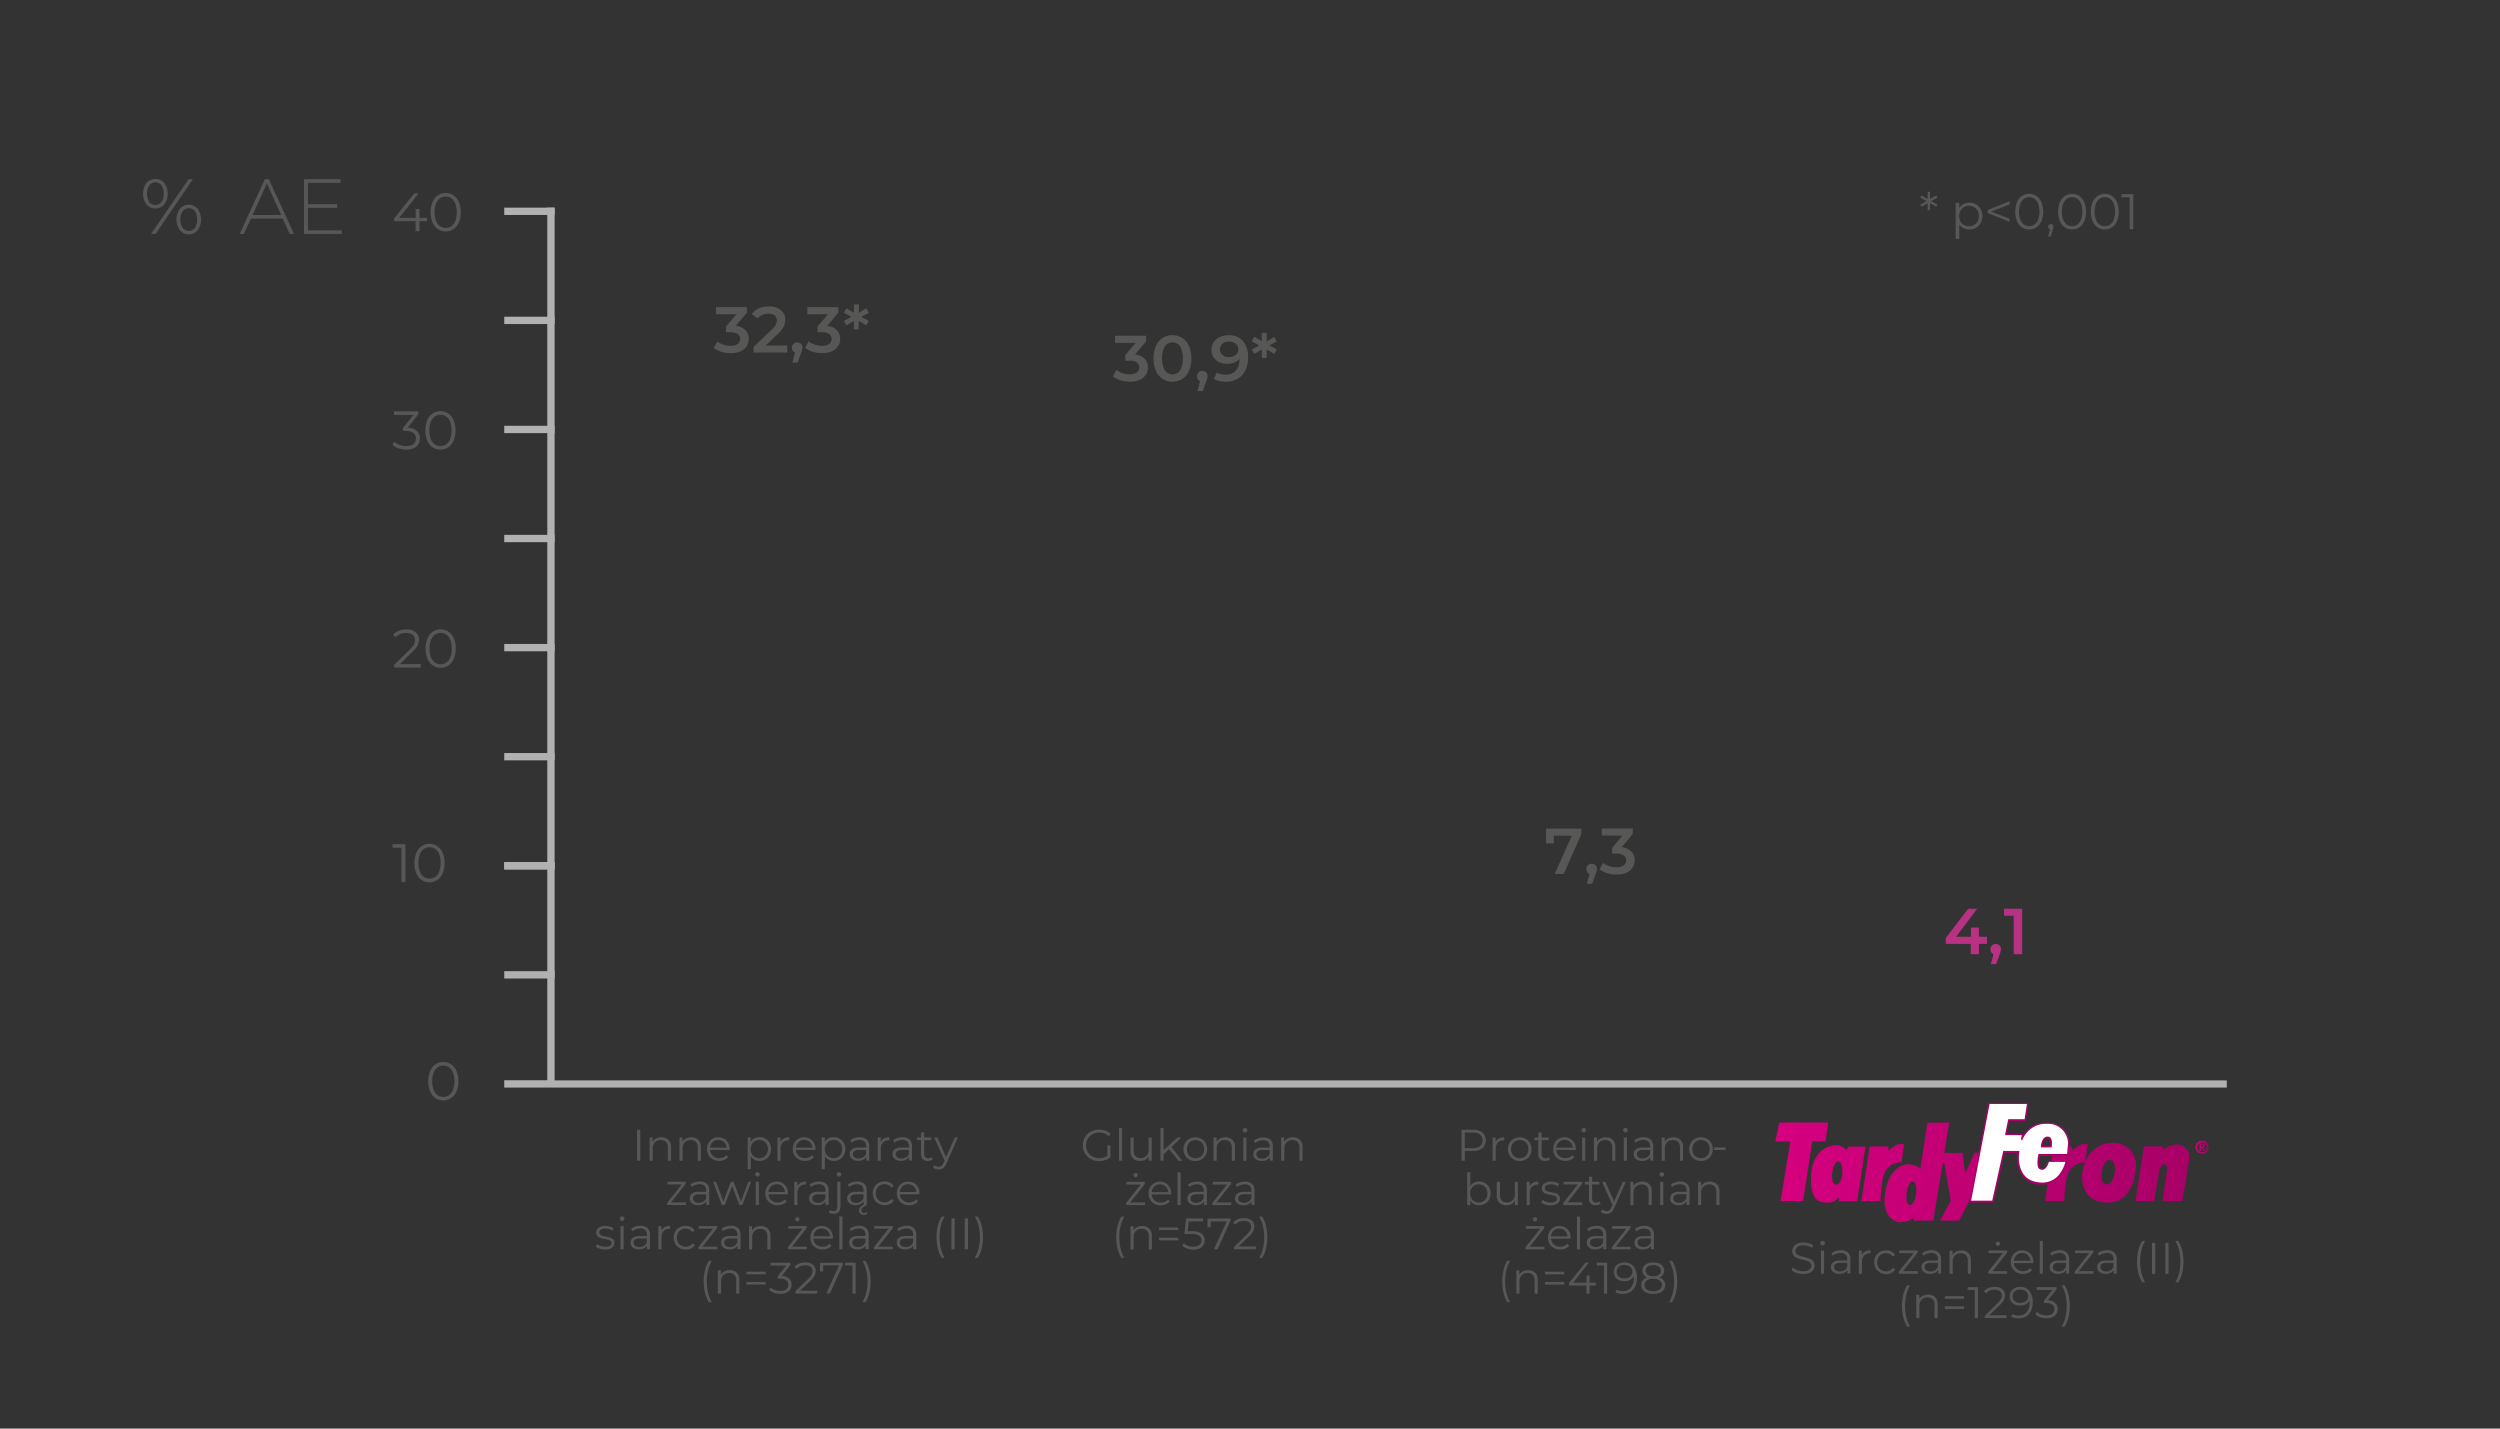 <svg xmlns="http://www.w3.org/2000/svg" xmlns:xlink="http://www.w3.org/1999/xlink" viewBox="0 0 700 400"><rect x="0" y="0" width="700" height="400" fill="#333333" stroke="none"/><defs><style>.cls-1{fill:none;}.cls-2{fill:#575756;}.cls-3{fill:#b1b1b1;}.cls-4{fill:#b93183;}.cls-5{clip-path:url(#clip-path);}.cls-6{fill:url(#Gradient_bez_nazwy_2);}.cls-7{clip-path:url(#clip-path-2);}.cls-8{fill:url(#Gradient_bez_nazwy_2-2);}.cls-9{clip-path:url(#clip-path-3);}.cls-10{fill:url(#Gradient_bez_nazwy_2-3);}.cls-11{clip-path:url(#clip-path-4);}.cls-12{fill:url(#Gradient_bez_nazwy_2-4);}.cls-13{clip-path:url(#clip-path-5);}.cls-14{fill:url(#Gradient_bez_nazwy_2-5);}.cls-15{clip-path:url(#clip-path-6);}.cls-16{fill:url(#Gradient_bez_nazwy_2-6);}.cls-17{clip-path:url(#clip-path-7);}.cls-18{fill:url(#Gradient_bez_nazwy_2-7);}.cls-19{fill:#fff;}.cls-20{fill:#a80067;}.cls-21{clip-path:url(#clip-path-8);}.cls-22{fill:url(#Gradient_bez_nazwy_2-8);}</style><clipPath id="clip-path"><path class="cls-1" d="M534.62,337.35c-1.39-.22-1-6.74,1.15-6.52,1.46.33.9,6.53-1,6.53Zm5.06-23-2,13s-.28-1.05-3-1.32-6,2.15-6.86,8.05,2.09,8.05,4.19,8.16a6.33,6.33,0,0,0,3.82-1.24v.76h5.47L544,325.64h.39l1.82,10.61-3,5.51h5.35l9.78-19h-5.46l-2.6,5.81-.77-5.75h-5.14l1.41-8.51Z"/></clipPath><linearGradient id="Gradient_bez_nazwy_2" x1="-80.36" y1="517.64" x2="-78.46" y2="517.64" gradientTransform="translate(5123.34 -7482.1) scale(57.55 15.09)" gradientUnits="userSpaceOnUse"><stop offset="0" stop-color="#d6007f"/><stop offset="0.46" stop-color="#c10074"/><stop offset="1" stop-color="#a80067"/></linearGradient><clipPath id="clip-path-2"><polygon class="cls-1" points="498.19 314.31 497.09 319.63 501.31 319.63 498.56 336.3 504.86 336.3 507.43 319.58 511.19 319.61 511.87 314.31 498.19 314.31"/></clipPath><linearGradient id="Gradient_bez_nazwy_2-2" x1="-80.33" y1="520.34" x2="-78.44" y2="520.34" gradientTransform="translate(5193.09 -5884.88) scale(58.46 11.93)" xlink:href="#Gradient_bez_nazwy_2"/><clipPath id="clip-path-3"><path class="cls-1" d="M514,331.71c-1.82-.11-1-6.68.78-6.46.77-.05,1.16,1.59,1.06,3.23s-.65,3.23-1.76,3.23Zm-.55-11c-2.37.23-6.13,2.33-6.35,8.56s1.71,7.41,4.31,7.46a3.89,3.89,0,0,0,3.53-1.54v1.16H520l2.35-15.3h-4.76l-.56,1a4.11,4.11,0,0,0-3.15-1.4l-.45,0"/></clipPath><linearGradient id="Gradient_bez_nazwy_2-3" x1="-80.34" y1="524.94" x2="-78.45" y2="524.94" gradientTransform="translate(5147.86 -4375.59) scale(57.87 8.96)" xlink:href="#Gradient_bez_nazwy_2"/><clipPath id="clip-path-4"><path class="cls-1" d="M532.64,320.24h0a4.05,4.05,0,0,0-1.87.48,7.62,7.62,0,0,0-1.93,1.49L528.7,321h-5.19l-2.32,15.3h5.36s.11-7.08,1.77-9a5.72,5.72,0,0,1,4.14-1.87l.66-5.14a2.39,2.39,0,0,0-.47,0Z"/></clipPath><linearGradient id="Gradient_bez_nazwy_2-4" x1="-80.36" y1="525.08" x2="-78.46" y2="525.08" gradientTransform="translate(5120.85 -4335.62) scale(57.52 8.88)" xlink:href="#Gradient_bez_nazwy_2"/><clipPath id="clip-path-5"><path class="cls-1" d="M609.38,320.44h0a6.61,6.61,0,0,0-3.67,1.5l-.08-.94h-5.35l-2.35,15.3h5.24l1.49-8.62s.34-1.87,1.44-1.71.66,1.65.66,1.65l-1.24,8.68H611s2.18-11.33,2-12.82a3.5,3.5,0,0,0-3.37-3Z"/></clipPath><linearGradient id="Gradient_bez_nazwy_2-5" x1="-80.24" y1="525.29" x2="-78.35" y2="525.29" gradientTransform="translate(5353.8 -4283.78) scale(60.51 8.78)" xlink:href="#Gradient_bez_nazwy_2"/><clipPath id="clip-path-6"><path class="cls-1" d="M584.05,320.24h0a4,4,0,0,0-1.86.48,7.86,7.86,0,0,0-1.93,1.49l-.11-1.21h-5.2l-2.32,15.3H578s.11-7.08,1.77-9a5.72,5.72,0,0,1,4.14-1.87l.66-5.14a2.39,2.39,0,0,0-.47,0Z"/></clipPath><linearGradient id="Gradient_bez_nazwy_2-6" x1="-80.36" y1="525.08" x2="-78.46" y2="525.08" gradientTransform="translate(5120.77 -4335.93) scale(57.52 8.88)" xlink:href="#Gradient_bez_nazwy_2"/><clipPath id="clip-path-7"><path class="cls-1" d="M589.7,331.65c-2.42-.26-1.11-7.35,1.1-6.86,2.42.37,1.47,6.87-.95,6.87h-.15M583,329c-.15,1.72.27,7.81,7.18,7.75s7.73-7.84,7.9-10.11a6.17,6.17,0,0,0-6.46-6.63h-.2c-5.18,0-8,4.44-8.42,9"/></clipPath><linearGradient id="Gradient_bez_nazwy_2-7" x1="-80.34" y1="524.23" x2="-78.44" y2="524.23" gradientTransform="translate(5165.32 -4559.36) scale(58.09 9.32)" xlink:href="#Gradient_bez_nazwy_2"/><clipPath id="clip-path-8"><path class="cls-1" d="M616.27,320.49h.34c.2,0,.42,0,.42.29s-.2.3-.42.3h-.34Zm-.39-.29v2.07h.39v-.89h.23l.54.89h.39l-.56-.91a.51.51,0,0,0,.54-.55c0-.44-.26-.61-.76-.61Zm-.68,1a1.39,1.39,0,1,1,1.38,1.48,1.4,1.4,0,0,1-1.38-1.48m-.45,0a1.84,1.84,0,1,0,1.83-1.83,1.84,1.84,0,0,0-1.83,1.83"/></clipPath><linearGradient id="Gradient_bez_nazwy_2-8" x1="-119.8" y1="576.03" x2="-117.9" y2="576.03" gradientTransform="translate(846.08 -990.86) scale(1.93 2.28)" xlink:href="#Gradient_bez_nazwy_2"/></defs><title>wykres_toler_1</title><g id="Warstwa_2_kopia" data-name="Warstwa 2 kopia"><path class="cls-2" d="M540.73,56.31l1.74,1-.32.59-1.75-1v2h-.65l0-2-1.76,1-.33-.59,1.75-1-1.75-1,.33-.6,1.76,1,0-2h.65v2l1.75-1,.32.6Z"/><path class="cls-2" d="M553.27,57.21a3.25,3.25,0,0,1,1.32,1.33,4.22,4.22,0,0,1,0,3.91,3.35,3.35,0,0,1-1.31,1.33,3.77,3.77,0,0,1-1.88.47,3.46,3.46,0,0,1-1.62-.38,3,3,0,0,1-1.19-1.08V66.9h-1V56.8h1v1.46a3.12,3.12,0,0,1,1.18-1.13,3.52,3.52,0,0,1,1.67-.39A3.79,3.79,0,0,1,553.27,57.21ZM552.73,63a2.47,2.47,0,0,0,1-1,3.39,3.39,0,0,0,0-3,2.6,2.6,0,0,0-1-1,2.69,2.69,0,0,0-1.4-.37,2.65,2.65,0,0,0-1.41.37,2.6,2.6,0,0,0-1,1,3.39,3.39,0,0,0,0,3,2.47,2.47,0,0,0,1,1,2.74,2.74,0,0,0,1.41.36A2.78,2.78,0,0,0,552.73,63Z"/><path class="cls-2" d="M562.67,57.23l-5.16,2,5.16,2v.87l-6.1-2.44V58.8l6.1-2.45Z"/><path class="cls-2" d="M566.14,63.66a4,4,0,0,1-1.38-1.74,7.3,7.3,0,0,1,0-5.31,3.89,3.89,0,0,1,1.38-1.73,3.68,3.68,0,0,1,4.06,0,3.91,3.91,0,0,1,1.39,1.73,7.17,7.17,0,0,1,0,5.31,4,4,0,0,1-1.39,1.74,3.73,3.73,0,0,1-4.06,0Zm3.54-.8a3.18,3.18,0,0,0,1-1.39,6.93,6.93,0,0,0,0-4.41,3.24,3.24,0,0,0-1-1.39,2.66,2.66,0,0,0-3,0,3.14,3.14,0,0,0-1,1.39,6.76,6.76,0,0,0,0,4.41,3.09,3.09,0,0,0,1,1.39,2.66,2.66,0,0,0,3,0Z"/><path class="cls-2" d="M574.72,62.93a.76.76,0,0,1,.21.54,1.22,1.22,0,0,1,0,.37,4.39,4.39,0,0,1-.14.45l-.59,1.93h-.68l.48-2a.68.68,0,0,1-.36-.26.72.72,0,0,1-.14-.46.76.76,0,0,1,.21-.54.71.71,0,0,1,.53-.21A.72.72,0,0,1,574.72,62.93Z"/><path class="cls-2" d="M578.15,63.66a4,4,0,0,1-1.39-1.74,7.3,7.3,0,0,1,0-5.31,3.91,3.91,0,0,1,1.39-1.73,3.68,3.68,0,0,1,4.06,0,4,4,0,0,1,1.39,1.73,7.17,7.17,0,0,1,0,5.31,4.07,4.07,0,0,1-1.39,1.74,3.73,3.73,0,0,1-4.06,0Zm3.54-.8a3.09,3.09,0,0,0,1-1.39,6.76,6.76,0,0,0,0-4.41,3.14,3.14,0,0,0-1-1.39,2.66,2.66,0,0,0-3,0,3.24,3.24,0,0,0-1,1.39,6.93,6.93,0,0,0,0,4.41,3.18,3.18,0,0,0,1,1.39,2.66,2.66,0,0,0,3,0Z"/><path class="cls-2" d="M587.31,63.66a4,4,0,0,1-1.39-1.74,7.3,7.3,0,0,1,0-5.31,3.91,3.91,0,0,1,1.39-1.73,3.68,3.68,0,0,1,4.06,0,4,4,0,0,1,1.39,1.73,7.17,7.17,0,0,1,0,5.31,4.07,4.07,0,0,1-1.39,1.74,3.73,3.73,0,0,1-4.06,0Zm3.54-.8a3.09,3.09,0,0,0,1-1.39,6.76,6.76,0,0,0,0-4.41,3.14,3.14,0,0,0-1-1.39,2.66,2.66,0,0,0-3,0,3.24,3.24,0,0,0-1,1.39,6.93,6.93,0,0,0,0,4.41,3.18,3.18,0,0,0,1,1.39,2.66,2.66,0,0,0,3,0Z"/><path class="cls-2" d="M597.31,54.36v9.82h-1V55.25H594v-.89Z"/><path class="cls-2" d="M121.94,307.48a4.22,4.22,0,0,1-1.5-1.87,7.87,7.87,0,0,1,0-5.73,4.22,4.22,0,0,1,1.5-1.87,4,4,0,0,1,4.38,0,4.22,4.22,0,0,1,1.5,1.87,7.74,7.74,0,0,1,0,5.73,4.22,4.22,0,0,1-1.5,1.87,4,4,0,0,1-4.38,0Zm3.82-.86a3.33,3.33,0,0,0,1.09-1.5,7.25,7.25,0,0,0,0-4.75,3.33,3.33,0,0,0-1.09-1.5,2.81,2.81,0,0,0-3.26,0,3.35,3.35,0,0,0-1.1,1.5,7.43,7.43,0,0,0,0,4.75,3.35,3.35,0,0,0,1.1,1.5,2.81,2.81,0,0,0,3.26,0Z"/><path class="cls-2" d="M113.5,236.36V247h-1.09v-9.63h-2.5v-1Z"/><path class="cls-2" d="M118.06,246.4a4.34,4.34,0,0,1-1.5-1.87,8,8,0,0,1,0-5.74,4.28,4.28,0,0,1,1.5-1.87,4,4,0,0,1,4.38,0,4.37,4.37,0,0,1,1.51,1.87,7.9,7.9,0,0,1,0,5.74,4.43,4.43,0,0,1-1.51,1.87,4,4,0,0,1-4.38,0Zm3.82-.86A3.46,3.46,0,0,0,123,244a7.46,7.46,0,0,0,0-4.76,3.46,3.46,0,0,0-1.1-1.5,2.86,2.86,0,0,0-3.26,0,3.37,3.37,0,0,0-1.09,1.5,7.28,7.28,0,0,0,0,4.76,3.37,3.37,0,0,0,1.09,1.5,2.86,2.86,0,0,0,3.26,0Z"/><path class="cls-2" d="M117.8,185.93v1h-7.43v-.77l4.4-4.32a5.56,5.56,0,0,0,1.13-1.41,2.66,2.66,0,0,0,.29-1.21,1.78,1.78,0,0,0-.64-1.46,2.9,2.9,0,0,0-1.84-.52,3.66,3.66,0,0,0-2.89,1.18l-.77-.66a4,4,0,0,1,1.58-1.12,5.52,5.52,0,0,1,2.17-.4,4,4,0,0,1,2.57.77,2.54,2.54,0,0,1,.94,2.09,3.65,3.65,0,0,1-.36,1.58,6.63,6.63,0,0,1-1.38,1.74l-3.6,3.54Z"/><path class="cls-2" d="M121.2,186.34a4.28,4.28,0,0,1-1.5-1.87,7.9,7.9,0,0,1,0-5.74,4.34,4.34,0,0,1,1.5-1.87,4,4,0,0,1,4.37,0,4.36,4.36,0,0,1,1.51,1.87,7.9,7.9,0,0,1,0,5.74,4.3,4.3,0,0,1-1.51,1.87,4,4,0,0,1-4.37,0Zm3.81-.86a3.33,3.33,0,0,0,1.1-1.5,6.48,6.48,0,0,0,.39-2.38,6.39,6.39,0,0,0-.39-2.37,3.27,3.27,0,0,0-1.1-1.5,2.8,2.8,0,0,0-3.25,0,3.27,3.27,0,0,0-1.1,1.5,6.39,6.39,0,0,0-.39,2.37,6.48,6.48,0,0,0,.39,2.38,3.33,3.33,0,0,0,1.1,1.5,2.84,2.84,0,0,0,3.25,0Z"/><path class="cls-2" d="M116.7,120.66a2.75,2.75,0,0,1,.87,2.11,2.91,2.91,0,0,1-.44,1.61,3,3,0,0,1-1.3,1.12,4.92,4.92,0,0,1-2.1.4,6.28,6.28,0,0,1-2.18-.37,4.21,4.21,0,0,1-1.64-1l.53-.86a3.78,3.78,0,0,0,1.41.88,5.07,5.07,0,0,0,1.88.35,3.14,3.14,0,0,0,2-.57,1.91,1.91,0,0,0,.71-1.57,1.85,1.85,0,0,0-.71-1.54,3.39,3.39,0,0,0-2.15-.56h-.76v-.81l2.94-3.67h-5.42v-1h6.81V116l-3,3.77A3.9,3.9,0,0,1,116.7,120.66Z"/><path class="cls-2" d="M121.14,125.25a4.22,4.22,0,0,1-1.5-1.87,7.87,7.87,0,0,1,0-5.73,4.22,4.22,0,0,1,1.5-1.87,4,4,0,0,1,4.37,0,4.24,4.24,0,0,1,1.51,1.87,7.87,7.87,0,0,1,0,5.73,4.24,4.24,0,0,1-1.51,1.87,4,4,0,0,1-4.37,0Zm3.81-.86a3.27,3.27,0,0,0,1.1-1.5,7.43,7.43,0,0,0,0-4.75,3.27,3.27,0,0,0-1.1-1.5,2.8,2.8,0,0,0-3.25,0,3.27,3.27,0,0,0-1.1,1.5,7.43,7.43,0,0,0,0,4.75,3.27,3.27,0,0,0,1.1,1.5,2.8,2.8,0,0,0,3.25,0Z"/><path class="cls-2" d="M119.57,61.94h-2.12v2.79h-1.09V61.94h-6v-.79l5.62-7h1.21L111.79,61h4.6V58.52h1.06V61h2.12Z"/><path class="cls-2" d="M122.61,64.17a4.2,4.2,0,0,1-1.5-1.87,7.9,7.9,0,0,1,0-5.74,4.14,4.14,0,0,1,1.5-1.87,4,4,0,0,1,4.37,0,4.37,4.37,0,0,1,1.51,1.87,7.9,7.9,0,0,1,0,5.74A4.43,4.43,0,0,1,127,64.17a4,4,0,0,1-4.37,0Zm3.81-.87a3.3,3.3,0,0,0,1.1-1.49,7.46,7.46,0,0,0,0-4.76,3.38,3.38,0,0,0-1.1-1.5,2.7,2.7,0,0,0-1.63-.51,2.67,2.67,0,0,0-1.62.51,3.38,3.38,0,0,0-1.1,1.5,7.28,7.28,0,0,0,0,4.76,3.3,3.3,0,0,0,1.1,1.49,2.62,2.62,0,0,0,1.62.52A2.64,2.64,0,0,0,126.42,63.3Z"/><rect class="cls-3" x="141.19" y="210.85" width="14.1" height="2.05"/><rect class="cls-3" x="141.19" y="149.76" width="14.1" height="2.05"/><rect class="cls-3" x="141.19" y="88.68" width="14.1" height="2.05"/><rect class="cls-3" x="141.19" y="241.39" width="14.1" height="2.05"/><polyline class="cls-3" points="141.19 241.39 141.19 243.44 155.29 243.44 155.29 241.39"/><rect class="cls-3" x="141.19" y="271.93" width="14.1" height="2.05"/><rect class="cls-3" x="141.19" y="180.31" width="14.1" height="2.05"/><rect class="cls-3" x="141.19" y="119.22" width="14.1" height="2.05"/><rect class="cls-3" x="141.19" y="58.14" width="14.1" height="2.05"/><path class="cls-2" d="M208.73,92.44a3.44,3.44,0,0,1,.93,2.46,3.76,3.76,0,0,1-.56,2,3.94,3.94,0,0,1-1.7,1.45,6.43,6.43,0,0,1-2.77.53A8.86,8.86,0,0,1,202,98.5a6.68,6.68,0,0,1-2.15-1.08l1-1.83a5.14,5.14,0,0,0,1.69.91,6.15,6.15,0,0,0,2,.34,3.27,3.27,0,0,0,2-.52,1.75,1.75,0,0,0,0-2.8,3.56,3.56,0,0,0-2.08-.5h-1.17V91.41L206.24,88h-5.78V86h8.67v1.58L206,91.24A4.3,4.3,0,0,1,208.73,92.44Z"/><path class="cls-2" d="M220.42,96.71v2H211V97.13l5.05-4.8a5.59,5.59,0,0,0,1.16-1.42,2.73,2.73,0,0,0,.3-1.21,1.61,1.61,0,0,0-.6-1.36,2.79,2.79,0,0,0-1.77-.48,3.59,3.59,0,0,0-3,1.33l-1.65-1.27a4.92,4.92,0,0,1,2-1.56,6.92,6.92,0,0,1,2.82-.55,5.18,5.18,0,0,1,3.31,1,3.23,3.23,0,0,1,1.24,2.67,4.49,4.49,0,0,1-.44,2,7.79,7.79,0,0,1-1.67,2.07l-3.4,3.23Z"/><path class="cls-2" d="M224.27,96.24a1.47,1.47,0,0,1,.42,1.09,2.62,2.62,0,0,1-.08.61,10,10,0,0,1-.34,1l-.93,2.57h-1.47l.73-2.78a1.35,1.35,0,0,1-.63-.52,1.52,1.52,0,0,1-.23-.83,1.47,1.47,0,0,1,.42-1.09,1.54,1.54,0,0,1,2.11,0Z"/><path class="cls-2" d="M234.32,92.44a3.44,3.44,0,0,1,.93,2.46,3.68,3.68,0,0,1-.57,2,3.83,3.83,0,0,1-1.7,1.45,6.4,6.4,0,0,1-2.77.53,8.79,8.79,0,0,1-2.62-.39,6.84,6.84,0,0,1-2.16-1.08l1-1.83a5.19,5.19,0,0,0,1.68.91,6.17,6.17,0,0,0,2.05.34,3.29,3.29,0,0,0,2-.52,1.75,1.75,0,0,0,0-2.8,3.58,3.58,0,0,0-2.09-.5h-1.16V91.41L231.83,88h-5.78V86h8.67v1.58l-3.09,3.67A4.33,4.33,0,0,1,234.32,92.44Z"/><path class="cls-2" d="M241.19,88.72l2.07,1.14-.71,1.24-2.11-1.24,0,2.35h-1.38l0-2.33L237,91.1l-.73-1.24,2.09-1.14-2.09-1.15.73-1.25,2.09,1.23,0-2.32h1.38l0,2.34,2.11-1.25.71,1.25Z"/><path class="cls-2" d="M320.5,100.44a3.41,3.41,0,0,1,.92,2.45,3.73,3.73,0,0,1-.56,2,3.87,3.87,0,0,1-1.7,1.44,6.42,6.42,0,0,1-2.77.54,8.79,8.79,0,0,1-2.62-.39,6.73,6.73,0,0,1-2.16-1.08l1-1.84a5.21,5.21,0,0,0,1.68.92,6.41,6.41,0,0,0,2,.33,3.37,3.37,0,0,0,2-.51,1.67,1.67,0,0,0,.71-1.41,1.6,1.6,0,0,0-.68-1.39,3.47,3.47,0,0,0-2.08-.5h-1.16V99.4L318,96h-5.78V94h8.67v1.59l-3.09,3.67A4.25,4.25,0,0,1,320.5,100.44Z"/><path class="cls-2" d="M325.55,106.11a5.16,5.16,0,0,1-1.89-2.25,9.3,9.3,0,0,1,0-7,5.16,5.16,0,0,1,1.89-2.25,5.17,5.17,0,0,1,5.46,0,5.11,5.11,0,0,1,1.9,2.25,9.3,9.3,0,0,1,0,7,5.11,5.11,0,0,1-1.9,2.25,5.17,5.17,0,0,1-5.46,0Zm4.88-2.4a7.56,7.56,0,0,0,0-6.73,2.61,2.61,0,0,0-4.29,0,7.56,7.56,0,0,0,0,6.73,2.61,2.61,0,0,0,4.29,0Z"/><path class="cls-2" d="M337.69,104.23a1.49,1.49,0,0,1,.42,1.09,2.62,2.62,0,0,1-.08.61,10,10,0,0,1-.34,1l-.93,2.56h-1.47l.73-2.78a1.29,1.29,0,0,1-.63-.52,1.62,1.62,0,0,1,.19-1.92,1.56,1.56,0,0,1,2.11,0Z"/><path class="cls-2" d="M348,95.44a6.82,6.82,0,0,1,1.45,4.69,7.91,7.91,0,0,1-.78,3.66,5.44,5.44,0,0,1-2.19,2.31,6.65,6.65,0,0,1-3.27.79,7.8,7.8,0,0,1-1.84-.21,4.86,4.86,0,0,1-1.5-.61l.87-1.78a4.37,4.37,0,0,0,2.42.62,3.71,3.71,0,0,0,2.87-1.13,4.65,4.65,0,0,0,1-3.25v0a3.71,3.71,0,0,1-1.44,1,5.48,5.48,0,0,1-2,.33,5.09,5.09,0,0,1-2.25-.48,3.68,3.68,0,0,1-1.57-1.37,3.8,3.8,0,0,1-.56-2,3.84,3.84,0,0,1,.62-2.17,4.06,4.06,0,0,1,1.67-1.45,5.34,5.34,0,0,1,2.36-.51A5.12,5.12,0,0,1,348,95.44Zm-2,3.92a2,2,0,0,0,.71-1.56,1.92,1.92,0,0,0-.7-1.53,2.81,2.81,0,0,0-1.93-.61,2.64,2.64,0,0,0-1.8.59,2.14,2.14,0,0,0,0,3.15,2.77,2.77,0,0,0,1.85.58A2.73,2.73,0,0,0,346,99.36Z"/><path class="cls-2" d="M355.43,96.71l2.07,1.15-.71,1.23-2.11-1.23,0,2.34h-1.38l0-2.33-2.09,1.22-.73-1.23,2.09-1.15-2.09-1.14.73-1.26,2.09,1.24,0-2.33h1.38l0,2.35,2.11-1.26.71,1.26Z"/><path class="cls-2" d="M442.78,232v1.58l-4.95,11.14h-2.52L440.09,234h-5v2.16h-2.2V232Z"/><path class="cls-2" d="M446.72,242.26a1.47,1.47,0,0,1,.42,1.09,2.69,2.69,0,0,1-.08.61,10,10,0,0,1-.34.95l-.93,2.56h-1.47l.73-2.78a1.29,1.29,0,0,1-.63-.52,1.49,1.49,0,0,1-.23-.82,1.47,1.47,0,0,1,.42-1.09,1.54,1.54,0,0,1,2.11,0Z"/><path class="cls-2" d="M456.77,238.46a3.41,3.41,0,0,1,.93,2.45,3.74,3.74,0,0,1-.57,2,3.83,3.83,0,0,1-1.7,1.45,6.55,6.55,0,0,1-2.77.53,8.79,8.79,0,0,1-2.62-.39,6.73,6.73,0,0,1-2.16-1.08l1-1.84a5,5,0,0,0,1.68.92,6.17,6.17,0,0,0,2.05.34,3.36,3.36,0,0,0,2-.52,1.65,1.65,0,0,0,.72-1.41,1.62,1.62,0,0,0-.69-1.39,3.52,3.52,0,0,0-2.08-.5h-1.16v-1.62l2.89-3.43H448.5v-2h8.67v1.58l-3.09,3.67A4.35,4.35,0,0,1,456.77,238.46Z"/><path class="cls-2" d="M178.37,316.33h.91V325h-.91Z"/><path class="cls-2" d="M187.17,319.15a2.77,2.77,0,0,1,.73,2.07V325H187v-3.69a2.16,2.16,0,0,0-.51-1.55,1.93,1.93,0,0,0-1.45-.53,2.24,2.24,0,0,0-1.66.62,2.38,2.38,0,0,0-.62,1.73V325h-.87v-6.51h.84v1.2a2.46,2.46,0,0,1,1-.93,3.32,3.32,0,0,1,1.48-.32A2.63,2.63,0,0,1,187.17,319.15Z"/><path class="cls-2" d="M195.53,319.15a2.77,2.77,0,0,1,.72,2.07V325h-.88v-3.69a2.16,2.16,0,0,0-.51-1.55,1.9,1.9,0,0,0-1.44-.53,2.25,2.25,0,0,0-1.67.62,2.37,2.37,0,0,0-.61,1.73V325h-.88v-6.51h.84v1.2a2.43,2.43,0,0,1,1-.93,3.29,3.29,0,0,1,1.48-.32A2.66,2.66,0,0,1,195.53,319.15Z"/><path class="cls-2" d="M204.28,322h-5.44a2.31,2.31,0,0,0,.78,1.64,2.57,2.57,0,0,0,1.78.63,2.68,2.68,0,0,0,1.11-.22,2.22,2.22,0,0,0,.88-.64l.5.57a2.78,2.78,0,0,1-1.08.8,3.72,3.72,0,0,1-1.43.27,3.55,3.55,0,0,1-1.78-.43,3.05,3.05,0,0,1-1.21-1.18,3.34,3.34,0,0,1-.43-1.71,3.6,3.6,0,0,1,.41-1.71,3.05,3.05,0,0,1,1.14-1.17,3.22,3.22,0,0,1,1.63-.42,3.16,3.16,0,0,1,1.62.42,3,3,0,0,1,1.13,1.17,3.54,3.54,0,0,1,.41,1.71Zm-4.72-2.22a2.38,2.38,0,0,0-.72,1.57h4.61a2.29,2.29,0,0,0-.72-1.57,2.39,2.39,0,0,0-3.17,0Z"/><path class="cls-2" d="M214.32,318.85a3.06,3.06,0,0,1,1.17,1.17,3.75,3.75,0,0,1,0,3.45,3,3,0,0,1-1.16,1.17,3.31,3.31,0,0,1-1.67.42,3.1,3.1,0,0,1-1.43-.33,2.73,2.73,0,0,1-1-1v3.63h-.88v-8.91h.84v1.28a2.63,2.63,0,0,1,1-1,3.05,3.05,0,0,1,1.46-.34A3.4,3.4,0,0,1,214.32,318.85Zm-.48,5.11a2.26,2.26,0,0,0,.87-.89,2.9,2.9,0,0,0,0-2.65,2.26,2.26,0,0,0-.87-.89,2.37,2.37,0,0,0-1.24-.33,2.35,2.35,0,0,0-1.24.33,2.26,2.26,0,0,0-.87.89,3,3,0,0,0,0,2.65,2.26,2.26,0,0,0,.87.89,2.44,2.44,0,0,0,1.24.32A2.46,2.46,0,0,0,213.84,324Z"/><path class="cls-2" d="M219.45,318.77a3.19,3.19,0,0,1,1.52-.33v.85h-.21a2.08,2.08,0,0,0-1.61.63,2.5,2.5,0,0,0-.58,1.77V325h-.88v-6.51h.84v1.27A2.11,2.11,0,0,1,219.45,318.77Z"/><path class="cls-2" d="M228.31,322h-5.45a2.31,2.31,0,0,0,.78,1.64,2.58,2.58,0,0,0,1.78.63,2.73,2.73,0,0,0,1.12-.22,2.3,2.3,0,0,0,.88-.64l.49.57a2.78,2.78,0,0,1-1.08.8,3.68,3.68,0,0,1-1.43.27,3.58,3.58,0,0,1-1.78-.43,3.09,3.09,0,0,1-1.2-1.18,3.35,3.35,0,0,1-.44-1.71,3.49,3.49,0,0,1,.42-1.71,2.92,2.92,0,0,1,1.14-1.17,3.35,3.35,0,0,1,3.25,0,2.93,2.93,0,0,1,1.12,1.17,3.43,3.43,0,0,1,.41,1.71Zm-4.72-2.22a2.35,2.35,0,0,0-.73,1.57h4.62a2.38,2.38,0,0,0-.72-1.57,2.25,2.25,0,0,0-1.59-.6A2.21,2.21,0,0,0,223.59,319.79Z"/><path class="cls-2" d="M235.1,318.85a3,3,0,0,1,1.17,1.17,3.75,3.75,0,0,1,0,3.45,2.9,2.9,0,0,1-1.16,1.17,3.3,3.3,0,0,1-1.66.42,3,3,0,0,1-1.43-.33,2.69,2.69,0,0,1-1.05-1v3.63h-.88v-8.91h.84v1.28a2.77,2.77,0,0,1,1-1,3.07,3.07,0,0,1,1.47-.34A3.36,3.36,0,0,1,235.1,318.85Zm-.48,5.11a2.26,2.26,0,0,0,.87-.89,2.9,2.9,0,0,0,0-2.65,2.26,2.26,0,0,0-.87-.89,2.49,2.49,0,0,0-2.48,0,2.26,2.26,0,0,0-.87.89,3,3,0,0,0,0,2.65,2.26,2.26,0,0,0,.87.89,2.56,2.56,0,0,0,2.48,0Z"/><path class="cls-2" d="M242.7,319.07a2.46,2.46,0,0,1,.69,1.89v4h-.85v-1a2,2,0,0,1-.87.79,3,3,0,0,1-1.37.29,2.66,2.66,0,0,1-1.73-.52,1.68,1.68,0,0,1-.64-1.37,1.66,1.66,0,0,1,.6-1.34,2.91,2.91,0,0,1,1.91-.51h2.07v-.4a1.69,1.69,0,0,0-.47-1.28,2,2,0,0,0-1.38-.44,3.43,3.43,0,0,0-1.19.21,2.81,2.81,0,0,0-1,.56l-.4-.65a3.5,3.5,0,0,1,1.19-.65,4.42,4.42,0,0,1,1.46-.23A2.76,2.76,0,0,1,242.7,319.07Zm-1,5a2.08,2.08,0,0,0,.8-1V322h-2c-1.11,0-1.67.39-1.67,1.16a1.07,1.07,0,0,0,.44.9,1.94,1.94,0,0,0,1.21.33A2.36,2.36,0,0,0,241.71,324Z"/><path class="cls-2" d="M247.53,318.77a3.12,3.12,0,0,1,1.51-.33v.85h-.21a2.09,2.09,0,0,0-1.61.63,2.5,2.5,0,0,0-.58,1.77V325h-.88v-6.51h.84v1.27A2.13,2.13,0,0,1,247.53,318.77Z"/><path class="cls-2" d="M254.69,319.07a2.5,2.5,0,0,1,.68,1.89v4h-.85v-1a1.92,1.92,0,0,1-.87.79,3,3,0,0,1-1.37.29,2.66,2.66,0,0,1-1.73-.52,1.68,1.68,0,0,1-.64-1.37,1.66,1.66,0,0,1,.6-1.34,2.93,2.93,0,0,1,1.91-.51h2.07v-.4a1.69,1.69,0,0,0-.47-1.28,2,2,0,0,0-1.38-.44,3.33,3.33,0,0,0-1.18.21,2.86,2.86,0,0,0-1,.56l-.4-.65a3.5,3.5,0,0,1,1.19-.65,4.42,4.42,0,0,1,1.46-.23A2.8,2.8,0,0,1,254.69,319.07Zm-1,5a2.12,2.12,0,0,0,.79-1V322h-2c-1.12,0-1.68.39-1.68,1.16a1.07,1.07,0,0,0,.44.9,2,2,0,0,0,1.21.33A2.39,2.39,0,0,0,253.7,324Z"/><path class="cls-2" d="M261.17,324.6a1.64,1.64,0,0,1-.61.34,2.42,2.42,0,0,1-.76.12,1.91,1.91,0,0,1-1.41-.5,1.88,1.88,0,0,1-.5-1.39v-3.94h-1.16v-.74h1.16v-1.43h.88v1.43h2v.74h-2v3.89a1.24,1.24,0,0,0,.29.88,1.1,1.1,0,0,0,.84.3,1.53,1.53,0,0,0,.52-.08,1.26,1.26,0,0,0,.44-.25Z"/><path class="cls-2" d="M268.21,318.49,265,325.78a3.17,3.17,0,0,1-.92,1.3,2.06,2.06,0,0,1-1.25.38,2.58,2.58,0,0,1-.88-.15,2,2,0,0,1-.7-.44l.41-.66a1.62,1.62,0,0,0,1.19.5,1.24,1.24,0,0,0,.76-.25,2.32,2.32,0,0,0,.58-.84l.29-.64-2.91-6.49h.92L264.9,324l2.45-5.53Z"/><path class="cls-2" d="M192.09,336.67v.73h-5.3v-.58l4.1-5.19h-4v-.74H192v.58l-4.1,5.2Z"/><path class="cls-2" d="M197.92,331.47a2.46,2.46,0,0,1,.68,1.89v4h-.84v-1a2,2,0,0,1-.87.79,3.07,3.07,0,0,1-1.37.29,2.64,2.64,0,0,1-1.73-.52,1.69,1.69,0,0,1-.65-1.37,1.66,1.66,0,0,1,.6-1.34,2.94,2.94,0,0,1,1.92-.51h2.06v-.39a1.66,1.66,0,0,0-.47-1.29,1.94,1.94,0,0,0-1.37-.44,3.43,3.43,0,0,0-1.19.21,3.14,3.14,0,0,0-1,.56l-.39-.65a3.41,3.41,0,0,1,1.19-.65,4.38,4.38,0,0,1,1.46-.23A2.76,2.76,0,0,1,197.92,331.47Zm-1,5a2,2,0,0,0,.79-1v-1.06h-2c-1.11,0-1.67.39-1.67,1.16a1.06,1.06,0,0,0,.43.9,2,2,0,0,0,1.22.33A2.36,2.36,0,0,0,196.93,336.43Z"/><path class="cls-2" d="M210.32,330.89l-2.46,6.51H207L205,332.06l-2.06,5.34h-.83l-2.45-6.51h.84l2.05,5.53,2.09-5.53h.75l2.08,5.53,2.07-5.53Z"/><path class="cls-2" d="M211.62,329.28a.64.64,0,0,1-.18-.45.6.6,0,0,1,.18-.43.66.66,0,0,1,.46-.19.63.63,0,0,1,.46.18.59.59,0,0,1,.19.43.66.66,0,0,1-.19.46.63.63,0,0,1-.46.18A.65.65,0,0,1,211.62,329.28Zm0,1.61h.87v6.51h-.87Z"/><path class="cls-2" d="M220.62,334.41h-5.44a2.31,2.31,0,0,0,.78,1.64,2.57,2.57,0,0,0,1.78.63,2.72,2.72,0,0,0,1.11-.22,2.38,2.38,0,0,0,.88-.63l.5.56a2.74,2.74,0,0,1-1.09.8,3.68,3.68,0,0,1-1.43.27,3.52,3.52,0,0,1-1.77-.43,3.05,3.05,0,0,1-1.21-1.18,3.34,3.34,0,0,1-.43-1.71,3.6,3.6,0,0,1,.41-1.71,3.05,3.05,0,0,1,1.14-1.17,3.19,3.19,0,0,1,1.63-.42,3.16,3.16,0,0,1,1.62.42,3,3,0,0,1,1.13,1.17,3.54,3.54,0,0,1,.4,1.71Zm-4.72-2.22a2.29,2.29,0,0,0-.72,1.57h4.61a2.38,2.38,0,0,0-.72-1.57,2.25,2.25,0,0,0-1.59-.6A2.21,2.21,0,0,0,215.9,332.19Z"/><path class="cls-2" d="M224.17,331.17a3.15,3.15,0,0,1,1.51-.33v.85h-.21a2.06,2.06,0,0,0-1.6.63,2.51,2.51,0,0,0-.59,1.77v3.32h-.88v-6.51h.85v1.27A2.06,2.06,0,0,1,224.17,331.17Z"/><path class="cls-2" d="M231.33,331.47a2.5,2.5,0,0,1,.68,1.89v4h-.84v-1a2,2,0,0,1-.87.79,3.07,3.07,0,0,1-1.37.29,2.67,2.67,0,0,1-1.74-.52,1.71,1.71,0,0,1-.64-1.37,1.66,1.66,0,0,1,.6-1.34,2.93,2.93,0,0,1,1.91-.51h2.07v-.39a1.7,1.7,0,0,0-.47-1.29,1.94,1.94,0,0,0-1.37-.44,3.39,3.39,0,0,0-1.19.21,3,3,0,0,0-1,.56l-.4-.65a3.5,3.5,0,0,1,1.19-.65,4.42,4.42,0,0,1,1.46-.23A2.78,2.78,0,0,1,231.33,331.47Zm-1,5a2.06,2.06,0,0,0,.79-1v-1.06h-2c-1.12,0-1.67.39-1.67,1.16a1.06,1.06,0,0,0,.43.9,2,2,0,0,0,1.21.33A2.39,2.39,0,0,0,230.34,336.43Z"/><path class="cls-2" d="M232.65,339.76a1.43,1.43,0,0,1-.6-.32l.31-.67a1.48,1.48,0,0,0,1,.34,1,1,0,0,0,.8-.31,1.38,1.38,0,0,0,.28-.92v-7h.88v7a2.06,2.06,0,0,1-.5,1.45,1.85,1.85,0,0,1-1.41.53A2.76,2.76,0,0,1,232.65,339.76Zm1.79-10.49a.61.61,0,0,1-.19-.45.56.56,0,0,1,.19-.43.58.58,0,0,1,.45-.19.62.62,0,0,1,.46.18.56.56,0,0,1,.19.43.63.63,0,0,1-.65.64A.61.61,0,0,1,234.44,329.27Z"/><path class="cls-2" d="M242,331.47a2.5,2.5,0,0,1,.68,1.89v4h-.84v-1a1.94,1.94,0,0,1-.88.79,3,3,0,0,1-1.36.29,2.67,2.67,0,0,1-1.74-.52,1.71,1.71,0,0,1-.64-1.37,1.66,1.66,0,0,1,.6-1.34,2.93,2.93,0,0,1,1.91-.51h2.07v-.39a1.7,1.7,0,0,0-.47-1.29,1.94,1.94,0,0,0-1.37-.44,3.39,3.39,0,0,0-1.19.21,3,3,0,0,0-1,.56l-.4-.65a3.5,3.5,0,0,1,1.19-.65,4.42,4.42,0,0,1,1.46-.23A2.8,2.8,0,0,1,242,331.47Zm-1,5a2.06,2.06,0,0,0,.79-1v-1.06h-2c-1.12,0-1.67.39-1.67,1.16a1.06,1.06,0,0,0,.43.9,2,2,0,0,0,1.21.33A2.39,2.39,0,0,0,241,336.43Zm-.11,3.37a1.08,1.08,0,0,1-.37-.86c0-.76.58-1.39,1.74-1.88l.41.34c-1,.44-1.51.94-1.51,1.48a.62.62,0,0,0,.22.52.89.89,0,0,0,.58.18,1.15,1.15,0,0,0,.77-.24l.2.48a1.85,1.85,0,0,1-1.05.3A1.45,1.45,0,0,1,240.9,339.8Z"/><path class="cls-2" d="M246,337a3.09,3.09,0,0,1-1.2-1.18,3.64,3.64,0,0,1,0-3.43,3.07,3.07,0,0,1,1.2-1.17,3.48,3.48,0,0,1,1.72-.42,3.38,3.38,0,0,1,1.51.33,2.39,2.39,0,0,1,1,.95l-.65.45a2.09,2.09,0,0,0-.82-.72,2.45,2.45,0,0,0-1.08-.25,2.58,2.58,0,0,0-1.27.32,2.24,2.24,0,0,0-.88.9,2.74,2.74,0,0,0-.31,1.32,2.7,2.7,0,0,0,.31,1.33,2.22,2.22,0,0,0,.88.89,2.58,2.58,0,0,0,1.27.32,2.44,2.44,0,0,0,1.08-.24,2,2,0,0,0,.82-.71l.65.44a2.44,2.44,0,0,1-1,1,3.37,3.37,0,0,1-1.5.33A3.48,3.48,0,0,1,246,337Z"/><path class="cls-2" d="M257.41,334.41H252a2.31,2.31,0,0,0,.78,1.64,2.58,2.58,0,0,0,1.78.63,2.73,2.73,0,0,0,1.12-.22,2.38,2.38,0,0,0,.88-.63l.49.56a2.78,2.78,0,0,1-1.08.8,3.68,3.68,0,0,1-1.43.27,3.58,3.58,0,0,1-1.78-.43,3.09,3.09,0,0,1-1.2-1.18,3.35,3.35,0,0,1-.44-1.71,3.49,3.49,0,0,1,.42-1.71,2.92,2.92,0,0,1,1.14-1.17,3.35,3.35,0,0,1,3.25,0,3,3,0,0,1,1.12,1.17,3.54,3.54,0,0,1,.41,1.71Zm-4.72-2.22a2.35,2.35,0,0,0-.73,1.57h4.62a2.35,2.35,0,0,0-.73-1.57,2.38,2.38,0,0,0-3.16,0Z"/><path class="cls-2" d="M167.94,349.63a3.28,3.28,0,0,1-1.14-.57l.4-.7a3.32,3.32,0,0,0,1,.53,4,4,0,0,0,1.29.2,2.49,2.49,0,0,0,1.31-.27.89.89,0,0,0,.43-.79.71.71,0,0,0-.23-.56,1.55,1.55,0,0,0-.6-.31,9.63,9.63,0,0,0-1-.21,12.48,12.48,0,0,1-1.28-.3,1.85,1.85,0,0,1-.82-.53,1.43,1.43,0,0,1-.34-1,1.62,1.62,0,0,1,.68-1.34,3,3,0,0,1,1.89-.52,4.57,4.57,0,0,1,1.27.17,3.58,3.58,0,0,1,1,.44l-.39.7a3.27,3.27,0,0,0-1.92-.56,2.17,2.17,0,0,0-1.26.3.91.91,0,0,0-.43.78.78.78,0,0,0,.24.6,1.57,1.57,0,0,0,.6.32,8.64,8.64,0,0,0,1,.22,11.09,11.09,0,0,1,1.25.3,2,2,0,0,1,.81.5,1.41,1.41,0,0,1,.33,1,1.59,1.59,0,0,1-.71,1.36,3.43,3.43,0,0,1-2,.5A4.77,4.77,0,0,1,167.94,349.63Z"/><path class="cls-2" d="M173.74,341.68a.58.58,0,0,1-.19-.45.57.57,0,0,1,.19-.43.61.61,0,0,1,.45-.18.65.65,0,0,1,.46.17.59.59,0,0,1,.19.43.6.6,0,0,1-.19.46.63.63,0,0,1-.46.19A.62.62,0,0,1,173.74,341.68Zm0,1.61h.88v6.51h-.88Z"/><path class="cls-2" d="M181.3,343.88a2.46,2.46,0,0,1,.68,1.88v4h-.84v-1a2.09,2.09,0,0,1-.87.79,3.07,3.07,0,0,1-1.37.28,2.67,2.67,0,0,1-1.74-.52,1.79,1.79,0,0,1,0-2.71,2.93,2.93,0,0,1,1.91-.51h2.07v-.39a1.68,1.68,0,0,0-.47-1.28,1.9,1.9,0,0,0-1.37-.44,3.62,3.62,0,0,0-1.19.2,3.22,3.22,0,0,0-1,.56l-.4-.65a3.5,3.5,0,0,1,1.19-.65,4.7,4.7,0,0,1,1.46-.23A2.74,2.74,0,0,1,181.3,343.88Zm-1,4.95a2.06,2.06,0,0,0,.79-1v-1.06h-2c-1.12,0-1.67.39-1.67,1.16a1.06,1.06,0,0,0,.43.9,2,2,0,0,0,1.21.33A2.31,2.31,0,0,0,180.31,348.83Z"/><path class="cls-2" d="M186.11,343.57a3.15,3.15,0,0,1,1.51-.33v.85h-.21a2.09,2.09,0,0,0-1.61.63,2.55,2.55,0,0,0-.58,1.77v3.32h-.88v-6.51h.85v1.27A2.15,2.15,0,0,1,186.11,343.57Z"/><path class="cls-2" d="M190.27,349.44a3,3,0,0,1-1.2-1.18,3.41,3.41,0,0,1-.43-1.72,3.33,3.33,0,0,1,.43-1.7,3,3,0,0,1,1.2-1.18,3.48,3.48,0,0,1,1.72-.42,3.35,3.35,0,0,1,1.51.33,2.47,2.47,0,0,1,1,1l-.65.44a2.09,2.09,0,0,0-.82-.72A2.44,2.44,0,0,0,192,344a2.5,2.5,0,0,0-1.26.31,2.18,2.18,0,0,0-.88.9,2.92,2.92,0,0,0,0,2.66,2.22,2.22,0,0,0,.88.89,2.5,2.5,0,0,0,1.26.31,2.58,2.58,0,0,0,1.08-.23,2.09,2.09,0,0,0,.82-.72l.65.44a2.33,2.33,0,0,1-1,1,3.31,3.31,0,0,1-1.5.33A3.48,3.48,0,0,1,190.27,349.44Z"/><path class="cls-2" d="M200.84,349.07v.73h-5.29v-.58l4.09-5.19h-4v-.74h5.15v.58l-4.1,5.2Z"/><path class="cls-2" d="M206.67,343.88a2.42,2.42,0,0,1,.68,1.88v4h-.84v-1a2.09,2.09,0,0,1-.87.79,3,3,0,0,1-1.37.28,2.66,2.66,0,0,1-1.73-.52,1.66,1.66,0,0,1-.64-1.37,1.68,1.68,0,0,1,.6-1.34,2.91,2.91,0,0,1,1.91-.51h2.07v-.39a1.64,1.64,0,0,0-.48-1.28,1.9,1.9,0,0,0-1.37-.44,3.67,3.67,0,0,0-1.19.2,3.35,3.35,0,0,0-1,.56l-.39-.65a3.41,3.41,0,0,1,1.19-.65,4.7,4.7,0,0,1,1.46-.23A2.71,2.71,0,0,1,206.67,343.88Zm-1,4.95a2.08,2.08,0,0,0,.8-1v-1.06h-2c-1.11,0-1.67.39-1.67,1.16a1.09,1.09,0,0,0,.43.9,2,2,0,0,0,1.22.33A2.27,2.27,0,0,0,205.68,348.83Z"/><path class="cls-2" d="M215,344a2.77,2.77,0,0,1,.73,2.07v3.78h-.88v-3.69a2.16,2.16,0,0,0-.51-1.55,1.93,1.93,0,0,0-1.45-.53,2.21,2.21,0,0,0-1.66.63,2.33,2.33,0,0,0-.61,1.72v3.42h-.88v-6.51h.84v1.2a2.41,2.41,0,0,1,1-.92,3.14,3.14,0,0,1,1.48-.33A2.66,2.66,0,0,1,215,344Z"/><path class="cls-2" d="M225.91,349.07v.73h-5.3v-.58l4.1-5.19h-4v-.74h5.15v.58l-4.09,5.2Zm-3.07-7.25a.57.57,0,0,1-.17-.42.58.58,0,0,1,.59-.6.61.61,0,0,1,.42.17.57.57,0,0,1,.17.43.57.57,0,0,1-.17.42.61.61,0,0,1-.42.17A.57.57,0,0,1,222.84,341.82Z"/><path class="cls-2" d="M233.21,346.82h-5.45a2.35,2.35,0,0,0,.78,1.64,2.63,2.63,0,0,0,1.79.62,2.89,2.89,0,0,0,1.11-.21,2.53,2.53,0,0,0,.88-.64l.49.57a2.71,2.71,0,0,1-1.08.79,3.68,3.68,0,0,1-1.43.27,3.52,3.52,0,0,1-1.77-.43,3,3,0,0,1-1.21-1.18,3.34,3.34,0,0,1-.43-1.71,3.42,3.42,0,0,1,.41-1.7,3,3,0,0,1,1.14-1.18,3.35,3.35,0,0,1,3.25,0,2.93,2.93,0,0,1,1.12,1.17,3.43,3.43,0,0,1,.41,1.71Zm-4.72-2.23a2.39,2.39,0,0,0-.73,1.57h4.62a2.43,2.43,0,0,0-.72-1.57,2.25,2.25,0,0,0-1.59-.6A2.21,2.21,0,0,0,228.49,344.59Z"/><path class="cls-2" d="M235,340.62h.88v9.18H235Z"/><path class="cls-2" d="M242.53,343.88a2.42,2.42,0,0,1,.68,1.88v4h-.84v-1a2.09,2.09,0,0,1-.87.79,3.07,3.07,0,0,1-1.37.28,2.64,2.64,0,0,1-1.73-.52,1.78,1.78,0,0,1-.05-2.71,2.94,2.94,0,0,1,1.92-.51h2.06v-.39a1.64,1.64,0,0,0-.47-1.28,1.9,1.9,0,0,0-1.37-.44,3.67,3.67,0,0,0-1.19.2,3.35,3.35,0,0,0-1,.56l-.39-.65a3.41,3.41,0,0,1,1.19-.65,4.65,4.65,0,0,1,1.46-.23A2.71,2.71,0,0,1,242.53,343.88Zm-1,4.95a2,2,0,0,0,.79-1v-1.06h-2c-1.11,0-1.67.39-1.67,1.16a1.06,1.06,0,0,0,.43.9,2,2,0,0,0,1.22.33A2.27,2.27,0,0,0,241.54,348.83Z"/><path class="cls-2" d="M250,349.07v.73h-5.29v-.58l4.09-5.19h-4v-.74H250v.58l-4.1,5.2Z"/><path class="cls-2" d="M255.87,343.88a2.42,2.42,0,0,1,.69,1.88v4h-.85v-1a2,2,0,0,1-.87.79,3,3,0,0,1-1.37.28,2.66,2.66,0,0,1-1.73-.52,1.66,1.66,0,0,1-.64-1.37,1.68,1.68,0,0,1,.6-1.34,2.91,2.91,0,0,1,1.91-.51h2.07v-.39a1.68,1.68,0,0,0-.47-1.28,1.94,1.94,0,0,0-1.38-.44,3.67,3.67,0,0,0-1.19.2,3.17,3.17,0,0,0-1,.56l-.4-.65a3.5,3.5,0,0,1,1.19-.65,4.7,4.7,0,0,1,1.46-.23A2.71,2.71,0,0,1,255.87,343.88Zm-1,4.95a2.08,2.08,0,0,0,.8-1v-1.06h-2.05c-1.11,0-1.67.39-1.67,1.16a1.07,1.07,0,0,0,.44.9,1.94,1.94,0,0,0,1.21.33A2.27,2.27,0,0,0,254.88,348.83Z"/><path class="cls-2" d="M262.6,349.58a12.81,12.81,0,0,1-.38-3.17,13.09,13.09,0,0,1,.38-3.19,8.86,8.86,0,0,1,1.06-2.6h.84a9.64,9.64,0,0,0-1.07,2.68,14.35,14.35,0,0,0,0,6.21,9.7,9.7,0,0,0,1.07,2.69h-.84A9.22,9.22,0,0,1,262.6,349.58Z"/><path class="cls-2" d="M266.41,341.14h.91v8.66h-.91Z"/><path class="cls-2" d="M270.13,341.14h.92v8.66h-.92Z"/><path class="cls-2" d="M272.94,352.2a9.78,9.78,0,0,0,1.08-2.68,13.22,13.22,0,0,0,.35-3.11,13.37,13.37,0,0,0-.35-3.12,9.72,9.72,0,0,0-1.08-2.67h.84a9.16,9.16,0,0,1,1.08,2.6,13.1,13.1,0,0,1,.37,3.19,13,13,0,0,1-.37,3.18,9.06,9.06,0,0,1-1.08,2.61Z"/><path class="cls-2" d="M197.41,362a13,13,0,0,1-.38-3.18,13.09,13.09,0,0,1,.38-3.19,8.86,8.86,0,0,1,1.06-2.6h.84a9.7,9.7,0,0,0-1.07,2.69,14.35,14.35,0,0,0,0,6.21,9.82,9.82,0,0,0,1.07,2.69h-.84A9.34,9.34,0,0,1,197.41,362Z"/><path class="cls-2" d="M206.3,356.36a2.77,2.77,0,0,1,.72,2.07v3.77h-.88v-3.68a2.14,2.14,0,0,0-.5-1.55,1.89,1.89,0,0,0-1.45-.53,2.23,2.23,0,0,0-1.67.62,2.4,2.4,0,0,0-.61,1.73v3.41H201v-6.51h.84v1.2a2.47,2.47,0,0,1,1-.92,3.17,3.17,0,0,1,1.48-.33A2.63,2.63,0,0,1,206.3,356.36Z"/><path class="cls-2" d="M209,356.08h5.38v.73H209Zm0,2.86h5.38v.73H209Z"/><path class="cls-2" d="M220.93,358a2.27,2.27,0,0,1,.71,1.73,2.41,2.41,0,0,1-.36,1.31,2.38,2.38,0,0,1-1.06.91,3.91,3.91,0,0,1-1.72.34,5.24,5.24,0,0,1-1.78-.3,3.68,3.68,0,0,1-1.34-.82l.43-.7a3.06,3.06,0,0,0,1.15.72,4.13,4.13,0,0,0,1.54.28,2.56,2.56,0,0,0,1.64-.46,1.55,1.55,0,0,0,.58-1.28,1.53,1.53,0,0,0-.58-1.27,2.84,2.84,0,0,0-1.75-.45h-.62v-.66l2.4-3h-4.43v-.79h5.57v.63l-2.45,3.08A3.24,3.24,0,0,1,220.93,358Z"/><path class="cls-2" d="M228.79,361.41v.79h-6.07v-.63l3.6-3.53a4.71,4.71,0,0,0,.92-1.15,2.25,2.25,0,0,0,.24-1,1.44,1.44,0,0,0-.52-1.19,2.32,2.32,0,0,0-1.51-.43,3,3,0,0,0-2.36,1l-.63-.55a3.36,3.36,0,0,1,1.29-.91,4.56,4.56,0,0,1,1.78-.33,3.25,3.25,0,0,1,2.1.63,2.1,2.1,0,0,1,.77,1.71,2.91,2.91,0,0,1-.3,1.29,5.57,5.57,0,0,1-1.12,1.43L224,361.41Z"/><path class="cls-2" d="M236,353.54v.63l-3.63,8h-1l3.56-7.87h-4.45V356h-.88v-2.41Z"/><path class="cls-2" d="M239.58,353.54v8.66h-.89v-7.87h-2.05v-.79Z"/><path class="cls-2" d="M241.48,364.61a9.91,9.91,0,0,0,1.08-2.68,13.37,13.37,0,0,0,.35-3.12,13.22,13.22,0,0,0-.35-3.11,9.78,9.78,0,0,0-1.08-2.68h.84a8.87,8.87,0,0,1,1.07,2.6,12.62,12.62,0,0,1,.38,3.19,13,13,0,0,1-.37,3.18,9.24,9.24,0,0,1-1.08,2.62Z"/><path class="cls-2" d="M415.08,317.13a3,3,0,0,1,0,4.36,4,4,0,0,1-2.6.78h-2.32V325h-.92v-8.67h3.24A4,4,0,0,1,415.08,317.13Zm-.65,3.77a1.94,1.94,0,0,0,.68-1.59,2,2,0,0,0-.68-1.61,3,3,0,0,0-2-.57h-2.3v4.34h2.3A3,3,0,0,0,414.43,320.9Z"/><path class="cls-2" d="M419.69,318.78a3.19,3.19,0,0,1,1.52-.33v.85H421a2.08,2.08,0,0,0-1.61.63,2.5,2.5,0,0,0-.58,1.77V325h-.88V318.5h.84v1.27A2.11,2.11,0,0,1,419.69,318.78Z"/><path class="cls-2" d="M423.83,324.64a3.14,3.14,0,0,1-1.19-1.18,3.44,3.44,0,0,1-.43-1.71,3.5,3.5,0,0,1,.43-1.71,3.11,3.11,0,0,1,1.19-1.17,3.46,3.46,0,0,1,1.7-.42,3.39,3.39,0,0,1,1.69.42,3,3,0,0,1,1.19,1.17,3.49,3.49,0,0,1,.42,1.71,3.44,3.44,0,0,1-.42,1.71,3.07,3.07,0,0,1-1.19,1.18,3.29,3.29,0,0,1-1.69.43A3.36,3.36,0,0,1,423.83,324.64Zm2.94-.67a2.17,2.17,0,0,0,.86-.89,3,3,0,0,0,0-2.65,2.14,2.14,0,0,0-.86-.9,2.44,2.44,0,0,0-1.24-.32,2.5,2.5,0,0,0-1.25.32,2.26,2.26,0,0,0-.86.9,2.9,2.9,0,0,0,0,2.65,2.3,2.3,0,0,0,.86.89,2.5,2.5,0,0,0,1.25.32A2.44,2.44,0,0,0,426.77,324Z"/><path class="cls-2" d="M434,324.61a1.64,1.64,0,0,1-.61.34,2.42,2.42,0,0,1-.76.12,1.91,1.91,0,0,1-1.41-.5,1.89,1.89,0,0,1-.5-1.4v-3.93H429.6v-.74h1.16v-1.43h.88v1.43h2v.74h-2v3.88a1.25,1.25,0,0,0,.29.89,1.14,1.14,0,0,0,.84.3,1.49,1.49,0,0,0,.52-.08,1.26,1.26,0,0,0,.44-.25Z"/><path class="cls-2" d="M441.21,322h-5.45a2.31,2.31,0,0,0,.78,1.64,2.59,2.59,0,0,0,1.79.63,2.72,2.72,0,0,0,1.11-.22,2.3,2.3,0,0,0,.88-.64l.49.57a2.64,2.64,0,0,1-1.08.8,3.68,3.68,0,0,1-1.43.27,3.52,3.52,0,0,1-1.77-.43,3.05,3.05,0,0,1-1.21-1.18,3.34,3.34,0,0,1-.43-1.71,3.49,3.49,0,0,1,.41-1.71,3.05,3.05,0,0,1,1.14-1.17,3.35,3.35,0,0,1,3.25,0,2.93,2.93,0,0,1,1.12,1.17,3.43,3.43,0,0,1,.41,1.71Zm-4.72-2.22a2.35,2.35,0,0,0-.73,1.57h4.62a2.38,2.38,0,0,0-.72-1.57,2.25,2.25,0,0,0-1.59-.6A2.21,2.21,0,0,0,436.49,319.8Z"/><path class="cls-2" d="M443,316.89a.64.64,0,0,1-.18-.45A.6.6,0,0,1,443,316a.62.62,0,0,1,.46-.19.63.63,0,0,1,.46.18.58.58,0,0,1,.18.43.65.65,0,0,1-.18.46.63.63,0,0,1-.46.18A.65.65,0,0,1,443,316.89Zm0,1.61h.87V325H443Z"/><path class="cls-2" d="M451.58,319.16a2.77,2.77,0,0,1,.72,2.07V325h-.88v-3.69a2.2,2.2,0,0,0-.5-1.55,1.94,1.94,0,0,0-1.45-.53,2.26,2.26,0,0,0-1.67.62,2.37,2.37,0,0,0-.61,1.73V325h-.88V318.5h.84v1.2a2.43,2.43,0,0,1,1-.93,3.29,3.29,0,0,1,1.48-.32A2.66,2.66,0,0,1,451.58,319.16Z"/><path class="cls-2" d="M454.67,316.89a.61.61,0,0,1-.19-.45.57.57,0,0,1,.19-.43.58.58,0,0,1,.45-.19.63.63,0,0,1,.46.18.56.56,0,0,1,.19.43.62.62,0,0,1-.19.46.63.63,0,0,1-.46.18A.61.61,0,0,1,454.67,316.89Zm0,1.61h.88V325h-.88Z"/><path class="cls-2" d="M462.22,319.08a2.5,2.5,0,0,1,.68,1.89v4h-.85v-1a1.92,1.92,0,0,1-.87.79,3,3,0,0,1-1.37.29,2.66,2.66,0,0,1-1.73-.52,1.69,1.69,0,0,1-.64-1.38,1.66,1.66,0,0,1,.6-1.33,2.93,2.93,0,0,1,1.91-.51H462v-.4a1.69,1.69,0,0,0-.47-1.28,2,2,0,0,0-1.38-.44,3.43,3.43,0,0,0-1.19.21,2.9,2.9,0,0,0-1,.56l-.4-.65a3.34,3.34,0,0,1,1.19-.65,4.42,4.42,0,0,1,1.46-.23A2.8,2.8,0,0,1,462.22,319.08Zm-1,5a2.12,2.12,0,0,0,.79-1V322h-2c-1.11,0-1.67.39-1.67,1.16a1.07,1.07,0,0,0,.44.9,2,2,0,0,0,1.21.33A2.39,2.39,0,0,0,461.23,324Z"/><path class="cls-2" d="M470.54,319.16a2.77,2.77,0,0,1,.72,2.07V325h-.87v-3.69a2.16,2.16,0,0,0-.51-1.55,1.93,1.93,0,0,0-1.45-.53,2.26,2.26,0,0,0-1.67.62,2.42,2.42,0,0,0-.61,1.73V325h-.88V318.5h.85v1.2a2.4,2.4,0,0,1,1-.93,3.32,3.32,0,0,1,1.48-.32A2.63,2.63,0,0,1,470.54,319.16Z"/><path class="cls-2" d="M474.59,324.64a3,3,0,0,1-1.18-1.18,3.35,3.35,0,0,1-.44-1.71,3.4,3.4,0,0,1,.44-1.71,3,3,0,0,1,1.18-1.17,3.46,3.46,0,0,1,1.7-.42,3.39,3.39,0,0,1,1.69.42,3,3,0,0,1,1.19,1.17,3.49,3.49,0,0,1,.42,1.71,3.44,3.44,0,0,1-.42,1.71,3.07,3.07,0,0,1-1.19,1.18,3.29,3.29,0,0,1-1.69.43A3.36,3.36,0,0,1,474.59,324.64Zm2.94-.67a2.17,2.17,0,0,0,.86-.89,3,3,0,0,0,0-2.65,2.14,2.14,0,0,0-.86-.9,2.44,2.44,0,0,0-1.24-.32,2.5,2.5,0,0,0-1.25.32,2.26,2.26,0,0,0-.86.9,2.9,2.9,0,0,0,0,2.65,2.3,2.3,0,0,0,.86.89,2.5,2.5,0,0,0,1.25.32A2.44,2.44,0,0,0,477.53,324Z"/><path class="cls-2" d="M479.91,321.27h3.25V322h-3.25Z"/><path class="cls-2" d="M415.79,331.26a3,3,0,0,1,1.16,1.17,3.75,3.75,0,0,1,0,3.45,3,3,0,0,1-1.16,1.17,3.33,3.33,0,0,1-1.66.42,3,3,0,0,1-1.47-.35,2.63,2.63,0,0,1-1-1v1.29h-.85v-9.18h.88v3.91a2.69,2.69,0,0,1,1.05-1,3,3,0,0,1,1.43-.33A3.43,3.43,0,0,1,415.79,331.26Zm-.49,5.12a2.24,2.24,0,0,0,.88-.9,3,3,0,0,0,0-2.65,2.24,2.24,0,0,0-.88-.9,2.63,2.63,0,0,0-2.48,0,2.2,2.2,0,0,0-.86.9,2.9,2.9,0,0,0,0,2.65,2.2,2.2,0,0,0,.86.9,2.63,2.63,0,0,0,2.48,0Z"/><path class="cls-2" d="M425,330.9v6.51h-.84v-1.19a2.34,2.34,0,0,1-.95.92,2.88,2.88,0,0,1-1.39.33,2.74,2.74,0,0,1-2-.71,2.77,2.77,0,0,1-.74-2.09V330.9H420v3.69a2.19,2.19,0,0,0,.51,1.56,1.93,1.93,0,0,0,1.45.53,2.13,2.13,0,0,0,1.62-.63,2.42,2.42,0,0,0,.59-1.73V330.9Z"/><path class="cls-2" d="M429.22,331.18a3.19,3.19,0,0,1,1.52-.33v.85h-.21a2.08,2.08,0,0,0-1.61.63,2.5,2.5,0,0,0-.58,1.77v3.32h-.88V330.9h.84v1.27A2.21,2.21,0,0,1,429.22,331.18Z"/><path class="cls-2" d="M432.64,337.24a3.22,3.22,0,0,1-1.13-.57l.39-.7a3.32,3.32,0,0,0,1,.53,4,4,0,0,0,1.29.21,2.48,2.48,0,0,0,1.31-.28.89.89,0,0,0,.43-.79.71.71,0,0,0-.23-.56,1.55,1.55,0,0,0-.6-.31,9,9,0,0,0-.95-.21,12.48,12.48,0,0,1-1.28-.3,1.85,1.85,0,0,1-.82-.53,1.43,1.43,0,0,1-.34-1,1.62,1.62,0,0,1,.68-1.34,3.06,3.06,0,0,1,1.9-.52,5,5,0,0,1,1.26.17,3.58,3.58,0,0,1,1,.44l-.39.7a3.26,3.26,0,0,0-1.91-.56,2.18,2.18,0,0,0-1.27.3.91.91,0,0,0-.43.78.78.78,0,0,0,.24.6,1.57,1.57,0,0,0,.6.32,8.64,8.64,0,0,0,1,.22,11.09,11.09,0,0,1,1.25.3,2,2,0,0,1,.81.5,1.42,1.42,0,0,1,.33,1,1.58,1.58,0,0,1-.71,1.35,3.43,3.43,0,0,1-2,.5A4.77,4.77,0,0,1,432.64,337.24Z"/><path class="cls-2" d="M443,336.68v.73h-5.3v-.58l4.1-5.19h-4v-.74H443v.58l-4.1,5.2Z"/><path class="cls-2" d="M448.19,337a1.51,1.51,0,0,1-.61.34,2.46,2.46,0,0,1-.76.12,1.72,1.72,0,0,1-1.91-1.89v-3.94h-1.16v-.74h1.16v-1.42h.88v1.42h2v.74h-2v3.89a1.23,1.23,0,0,0,.29.88,1.07,1.07,0,0,0,.84.31,1.54,1.54,0,0,0,.52-.09,1.26,1.26,0,0,0,.44-.25Z"/><path class="cls-2" d="M455.23,330.9,452,338.19a3.17,3.17,0,0,1-.92,1.3,2,2,0,0,1-1.25.38,2.58,2.58,0,0,1-.88-.15,1.77,1.77,0,0,1-.7-.44l.41-.66a1.61,1.61,0,0,0,1.18.5,1.19,1.19,0,0,0,.77-.25,2.23,2.23,0,0,0,.58-.84l.29-.63-2.91-6.5h.92l2.45,5.53,2.45-5.53Z"/><path class="cls-2" d="M461.78,331.56a2.8,2.8,0,0,1,.72,2.07v3.78h-.88v-3.69a2.16,2.16,0,0,0-.51-1.55,1.92,1.92,0,0,0-1.44-.53,2.22,2.22,0,0,0-1.67.63,2.33,2.33,0,0,0-.61,1.72v3.42h-.88V330.9h.84v1.2a2.41,2.41,0,0,1,1-.92,3.14,3.14,0,0,1,1.48-.33A2.7,2.7,0,0,1,461.78,331.56Z"/><path class="cls-2" d="M464.85,329.29a.63.63,0,0,1,0-.88.63.63,0,0,1,.46-.18.65.65,0,0,1,.46.18.58.58,0,0,1,.18.42.63.63,0,0,1-.18.46.66.66,0,0,1-.46.19A.64.64,0,0,1,464.85,329.29Zm0,1.61h.88v6.51h-.88Z"/><path class="cls-2" d="M472.4,331.49a2.43,2.43,0,0,1,.68,1.89v4h-.84v-1a2.09,2.09,0,0,1-.87.79,3.07,3.07,0,0,1-1.37.28,2.64,2.64,0,0,1-1.73-.52,1.78,1.78,0,0,1,0-2.71,2.94,2.94,0,0,1,1.92-.51h2.06v-.39a1.64,1.64,0,0,0-.47-1.28,1.9,1.9,0,0,0-1.37-.44,3.67,3.67,0,0,0-1.19.2,3.35,3.35,0,0,0-1,.56l-.39-.65a3.41,3.41,0,0,1,1.19-.65,4.65,4.65,0,0,1,1.46-.23A2.71,2.71,0,0,1,472.4,331.49Zm-1,4.95a2,2,0,0,0,.79-1v-1.06h-2c-1.11,0-1.67.39-1.67,1.16a1.06,1.06,0,0,0,.43.9,2,2,0,0,0,1.22.33A2.27,2.27,0,0,0,471.41,336.44Z"/><path class="cls-2" d="M480.73,331.56a2.8,2.8,0,0,1,.72,2.07v3.78h-.88v-3.69a2.16,2.16,0,0,0-.51-1.55,1.92,1.92,0,0,0-1.44-.53,2.22,2.22,0,0,0-1.67.63,2.33,2.33,0,0,0-.61,1.72v3.42h-.88V330.9h.84v1.2a2.41,2.41,0,0,1,1-.92,3.14,3.14,0,0,1,1.48-.33A2.7,2.7,0,0,1,480.73,331.56Z"/><path class="cls-2" d="M432.45,349.08v.73h-5.3v-.58l4.1-5.19h-4v-.74h5.15v.58l-4.09,5.2Zm-3.07-7.25a.58.58,0,0,1-.18-.42.62.62,0,0,1,.6-.6.6.6,0,0,1,.59.6.58.58,0,0,1-.59.59A.57.57,0,0,1,429.38,341.83Z"/><path class="cls-2" d="M439.76,346.83h-5.44a2.32,2.32,0,0,0,.77,1.64,2.6,2.6,0,0,0,1.79.62,2.89,2.89,0,0,0,1.11-.21,2.53,2.53,0,0,0,.88-.64l.5.57a2.72,2.72,0,0,1-1.09.79,3.68,3.68,0,0,1-1.43.27,3.62,3.62,0,0,1-1.77-.42,3.12,3.12,0,0,1-1.21-1.18,3.39,3.39,0,0,1-.43-1.71,3.43,3.43,0,0,1,.41-1.71,3.08,3.08,0,0,1,1.14-1.18,3.19,3.19,0,0,1,1.63-.42,3.16,3.16,0,0,1,1.62.42,3,3,0,0,1,1.13,1.17,3.55,3.55,0,0,1,.4,1.72ZM435,344.61a2.29,2.29,0,0,0-.72,1.56h4.61a2.33,2.33,0,0,0-.72-1.56,2.25,2.25,0,0,0-1.59-.6A2.21,2.21,0,0,0,435,344.61Z"/><path class="cls-2" d="M441.54,340.63h.88v9.18h-.88Z"/><path class="cls-2" d="M449.08,343.89a2.43,2.43,0,0,1,.68,1.89v4h-.84v-1a2,2,0,0,1-.87.79,3.07,3.07,0,0,1-1.37.28,2.64,2.64,0,0,1-1.73-.52,1.78,1.78,0,0,1-.05-2.71,3,3,0,0,1,1.92-.5h2.06v-.4a1.64,1.64,0,0,0-.47-1.28A1.94,1.94,0,0,0,447,344a3.67,3.67,0,0,0-1.19.2,3.16,3.16,0,0,0-1,.57l-.39-.66a3.41,3.41,0,0,1,1.19-.65,4.65,4.65,0,0,1,1.46-.23A2.71,2.71,0,0,1,449.08,343.89Zm-1,4.95a2,2,0,0,0,.79-1v-1.07h-2c-1.11,0-1.67.39-1.67,1.17a1,1,0,0,0,.43.89,2,2,0,0,0,1.22.33A2.27,2.27,0,0,0,448.09,348.84Z"/><path class="cls-2" d="M456.59,349.08v.73H451.3v-.58l4.09-5.19h-4v-.74h5.15v.58l-4.1,5.2Z"/><path class="cls-2" d="M462.43,343.89a2.47,2.47,0,0,1,.68,1.89v4h-.85v-1a1.92,1.92,0,0,1-.87.79,3,3,0,0,1-1.37.28,2.66,2.66,0,0,1-1.73-.52,1.66,1.66,0,0,1-.64-1.37,1.68,1.68,0,0,1,.6-1.34,3,3,0,0,1,1.91-.5h2.07v-.4a1.68,1.68,0,0,0-.47-1.28,2,2,0,0,0-1.38-.44,3.67,3.67,0,0,0-1.19.2,3.11,3.11,0,0,0-1,.57l-.4-.66a3.5,3.5,0,0,1,1.19-.65,4.7,4.7,0,0,1,1.46-.23A2.76,2.76,0,0,1,462.43,343.89Zm-1,4.95a2.09,2.09,0,0,0,.79-1v-1.07h-2.05c-1.11,0-1.67.39-1.67,1.17a1.05,1.05,0,0,0,.44.89,2,2,0,0,0,1.21.33A2.31,2.31,0,0,0,461.44,348.84Z"/><path class="cls-2" d="M421,362a13.85,13.85,0,0,1,0-6.36A9.08,9.08,0,0,1,422,353h.84a10.15,10.15,0,0,0-1.07,2.69,14.35,14.35,0,0,0,0,6.21,10.15,10.15,0,0,0,1.07,2.69H422A9.52,9.52,0,0,1,421,362Z"/><path class="cls-2" d="M429.84,356.37a2.77,2.77,0,0,1,.73,2.07v3.78h-.88v-3.69a2.15,2.15,0,0,0-.51-1.55,1.89,1.89,0,0,0-1.45-.53,2.23,2.23,0,0,0-1.66.62,2.38,2.38,0,0,0-.62,1.73v3.42h-.87v-6.51h.84v1.2a2.46,2.46,0,0,1,1-.93,3.19,3.19,0,0,1,1.48-.32A2.63,2.63,0,0,1,429.84,356.37Z"/><path class="cls-2" d="M432.57,356.09H438v.73h-5.39Zm0,2.86H438v.73h-5.39Z"/><path class="cls-2" d="M446.82,359.94h-1.74v2.28h-.89v-2.28H439.3v-.65l4.6-5.74h1l-4.43,5.6h3.76v-2h.86v2h1.74Z"/><path class="cls-2" d="M450,353.55v8.67h-.89v-7.88h-2v-.79Z"/><path class="cls-2" d="M457.41,354.61a5,5,0,0,1,.92,3.2,5.51,5.51,0,0,1-.5,2.45,3.52,3.52,0,0,1-1.38,1.52,4.14,4.14,0,0,1-2.08.51,4,4,0,0,1-2.06-.47l.36-.72a3.06,3.06,0,0,0,1.69.41,2.87,2.87,0,0,0,2.25-.91,3.86,3.86,0,0,0,.82-2.64c0-.22,0-.45,0-.71a2.38,2.38,0,0,1-1,1.1,3.29,3.29,0,0,1-1.62.39,3.5,3.5,0,0,1-1.52-.32,2.43,2.43,0,0,1-1.4-2.28,2.6,2.6,0,0,1,.38-1.4,2.54,2.54,0,0,1,1.06-.94,3.56,3.56,0,0,1,1.52-.32A3.17,3.17,0,0,1,457.41,354.61ZM456,357.74a2,2,0,0,0,.79-.69,1.69,1.69,0,0,0,.28-1,1.75,1.75,0,0,0-.26-.92,2,2,0,0,0-.79-.68,2.77,2.77,0,0,0-1.24-.26,2.19,2.19,0,0,0-1.52.52,1.68,1.68,0,0,0-.59,1.36,1.7,1.7,0,0,0,.59,1.37,2.38,2.38,0,0,0,1.59.5A2.63,2.63,0,0,0,456,357.74Z"/><path class="cls-2" d="M465.82,358.49a2,2,0,0,1,.44,1.31,2.18,2.18,0,0,1-.4,1.32,2.62,2.62,0,0,1-1.17.87,4.9,4.9,0,0,1-1.79.3,4,4,0,0,1-2.45-.67,2.14,2.14,0,0,1-.9-1.82,2.09,2.09,0,0,1,.43-1.32,2.57,2.57,0,0,1,1.25-.81,2.11,2.11,0,0,1-1-.75,1.94,1.94,0,0,1-.35-1.15,2,2,0,0,1,.83-1.67,3.54,3.54,0,0,1,2.21-.62,4.16,4.16,0,0,1,1.6.28,2.43,2.43,0,0,1,1.07.79,2,2,0,0,1,.38,1.22,1.94,1.94,0,0,1-.35,1.15,2.23,2.23,0,0,1-1,.75A2.64,2.64,0,0,1,465.82,358.49Zm-1.12,2.57a1.57,1.57,0,0,0,0-2.54,3.08,3.08,0,0,0-1.8-.46,3,3,0,0,0-1.79.46,1.46,1.46,0,0,0-.65,1.27,1.49,1.49,0,0,0,.64,1.28,3.65,3.65,0,0,0,3.6,0Zm-3.37-4.13a2.57,2.57,0,0,0,1.57.42,2.64,2.64,0,0,0,1.58-.42,1.34,1.34,0,0,0,.57-1.13,1.35,1.35,0,0,0-.59-1.15,3.13,3.13,0,0,0-3.13,0,1.43,1.43,0,0,0,0,2.28Z"/><path class="cls-2" d="M467.34,364.62a9.91,9.91,0,0,0,1.08-2.68,14.44,14.44,0,0,0,0-6.23,9.91,9.91,0,0,0-1.08-2.68h.84a9.09,9.09,0,0,1,1.07,2.61,13.71,13.71,0,0,1,0,6.37,9.06,9.06,0,0,1-1.08,2.61Z"/><path class="cls-2" d="M310.05,320.69h.88V324a4.12,4.12,0,0,1-1.43.82,5.4,5.4,0,0,1-1.75.29,4.82,4.82,0,0,1-2.34-.57,4.27,4.27,0,0,1-1.63-1.58,4.62,4.62,0,0,1,0-4.52,4.27,4.27,0,0,1,1.63-1.58,4.85,4.85,0,0,1,2.36-.57,5,5,0,0,1,1.81.32,3.59,3.59,0,0,1,1.4.93l-.57.58a3.57,3.57,0,0,0-2.61-1,3.9,3.9,0,0,0-1.9.46,3.44,3.44,0,0,0-1.33,1.29,3.58,3.58,0,0,0-.48,1.84,3.52,3.52,0,0,0,.48,1.83,3.37,3.37,0,0,0,1.33,1.29,3.84,3.84,0,0,0,1.89.47,3.71,3.71,0,0,0,2.26-.67Z"/><path class="cls-2" d="M313.31,315.84h.88V325h-.88Z"/><path class="cls-2" d="M322.48,318.51V325h-.84v-1.19a2.34,2.34,0,0,1-.95.92,2.88,2.88,0,0,1-1.39.33,2.52,2.52,0,0,1-2.75-2.79v-3.78h.88v3.69a2.19,2.19,0,0,0,.51,1.56,1.93,1.93,0,0,0,1.45.53,2.16,2.16,0,0,0,1.62-.62,2.42,2.42,0,0,0,.59-1.74v-3.42Z"/><path class="cls-2" d="M327.35,321.75l-1.54,1.42V325h-.88v-9.18h.88v6.22l3.89-3.55h1.09L328,321.17l3.05,3.85H330Z"/><path class="cls-2" d="M333,324.66a3.09,3.09,0,0,1-1.19-1.19,3.52,3.52,0,0,1,0-3.41,3,3,0,0,1,1.19-1.18,3.39,3.39,0,0,1,1.69-.42,3.46,3.46,0,0,1,1.7.42,3,3,0,0,1,1.18,1.18,3.6,3.6,0,0,1,0,3.41,3.14,3.14,0,0,1-1.18,1.19,3.46,3.46,0,0,1-1.7.42A3.39,3.39,0,0,1,333,324.66ZM336,324a2.26,2.26,0,0,0,.86-.9,3,3,0,0,0,0-2.65,2.26,2.26,0,0,0-.86-.9,2.49,2.49,0,0,0-1.25-.31,2.43,2.43,0,0,0-1.24.31,2.22,2.22,0,0,0-.87.9,3,3,0,0,0,0,2.65,2.22,2.22,0,0,0,.87.9,2.43,2.43,0,0,0,1.24.31A2.49,2.49,0,0,0,336,324Z"/><path class="cls-2" d="M345.06,319.17a2.77,2.77,0,0,1,.73,2.08V325h-.88v-3.69a2.14,2.14,0,0,0-.51-1.54,1.89,1.89,0,0,0-1.45-.54,2.21,2.21,0,0,0-1.66.63,2.34,2.34,0,0,0-.61,1.73V325h-.88v-6.51h.84v1.2a2.47,2.47,0,0,1,1-.92,3.14,3.14,0,0,1,1.48-.33A2.66,2.66,0,0,1,345.06,319.17Z"/><path class="cls-2" d="M348.14,316.9a.6.6,0,0,1-.18-.44.62.62,0,0,1,.18-.44.68.68,0,0,1,.92,0,.58.58,0,0,1,.18.42.63.63,0,0,1-.18.46.65.65,0,0,1-.92,0Zm0,1.61H349V325h-.88Z"/><path class="cls-2" d="M355.71,319.1a2.47,2.47,0,0,1,.68,1.89v4h-.85v-1a2,2,0,0,1-.87.79,3,3,0,0,1-1.37.28,2.66,2.66,0,0,1-1.73-.52,1.66,1.66,0,0,1-.64-1.37,1.68,1.68,0,0,1,.6-1.34,2.91,2.91,0,0,1,1.91-.5h2.07V321a1.68,1.68,0,0,0-.47-1.28,2,2,0,0,0-1.38-.44,3.67,3.67,0,0,0-1.19.2,3,3,0,0,0-1,.57l-.4-.66a3.5,3.5,0,0,1,1.19-.65,4.7,4.7,0,0,1,1.46-.23A2.76,2.76,0,0,1,355.71,319.1Zm-1,4.95a2.05,2.05,0,0,0,.8-1V322h-2.05c-1.11,0-1.67.39-1.67,1.17a1.07,1.07,0,0,0,.44.89,2,2,0,0,0,1.21.33A2.27,2.27,0,0,0,354.71,324.05Z"/><path class="cls-2" d="M364,319.17a2.81,2.81,0,0,1,.72,2.08V325h-.88v-3.69a2.14,2.14,0,0,0-.51-1.54,1.89,1.89,0,0,0-1.44-.54,2.22,2.22,0,0,0-1.67.63,2.34,2.34,0,0,0-.61,1.73V325h-.88v-6.51h.84v1.2a2.47,2.47,0,0,1,1-.92,3.14,3.14,0,0,1,1.48-.33A2.7,2.7,0,0,1,364,319.17Z"/><path class="cls-2" d="M320.61,336.69v.73h-5.3v-.58l4.1-5.18h-4v-.75h5.15v.59l-4.1,5.19Zm-3.07-7.25a.57.57,0,0,1-.17-.42.59.59,0,0,1,.17-.42.57.57,0,0,1,.42-.17.54.54,0,0,1,.42.17.56.56,0,0,1,.18.42.54.54,0,0,1-.18.42.54.54,0,0,1-.42.17A.57.57,0,0,1,317.54,329.44Z"/><path class="cls-2" d="M327.93,334.44h-5.45a2.31,2.31,0,0,0,.78,1.64,2.58,2.58,0,0,0,1.78.63,2.9,2.9,0,0,0,1.12-.22,2.41,2.41,0,0,0,.88-.64l.49.57a2.76,2.76,0,0,1-1.08.79,3.54,3.54,0,0,1-1.43.28,3.69,3.69,0,0,1-1.78-.43,3,3,0,0,1-1.2-1.18,3.4,3.4,0,0,1-.44-1.71,3.44,3.44,0,0,1,.42-1.71,2.92,2.92,0,0,1,1.14-1.17,3.07,3.07,0,0,1,1.62-.43,3,3,0,0,1,1.62.43,3,3,0,0,1,1.13,1.17,3.52,3.52,0,0,1,.41,1.71Zm-4.72-2.22a2.35,2.35,0,0,0-.73,1.57h4.62a2.35,2.35,0,0,0-.73-1.57,2.38,2.38,0,0,0-3.16,0Z"/><path class="cls-2" d="M329.71,328.24h.88v9.18h-.88Z"/><path class="cls-2" d="M337.25,331.5a2.5,2.5,0,0,1,.68,1.89v4h-.84v-1a2,2,0,0,1-.88.79,3,3,0,0,1-1.36.29,2.73,2.73,0,0,1-1.74-.52,1.69,1.69,0,0,1-.64-1.38,1.64,1.64,0,0,1,.6-1.33,2.93,2.93,0,0,1,1.91-.51h2.07v-.4a1.68,1.68,0,0,0-.47-1.28,2,2,0,0,0-1.38-.44,3.37,3.37,0,0,0-1.18.21,2.86,2.86,0,0,0-1,.56l-.4-.66a3.68,3.68,0,0,1,1.19-.65,4.7,4.7,0,0,1,1.46-.23A2.8,2.8,0,0,1,337.25,331.5Zm-1,4.95a2,2,0,0,0,.79-1V334.4h-2c-1.12,0-1.67.39-1.67,1.17a1.06,1.06,0,0,0,.43.9,2,2,0,0,0,1.21.32A2.31,2.31,0,0,0,336.26,336.45Z"/><path class="cls-2" d="M344.76,336.69v.73h-5.3v-.58l4.1-5.18h-4v-.75h5.15v.59l-4.1,5.19Z"/><path class="cls-2" d="M350.59,331.5a2.5,2.5,0,0,1,.68,1.89v4h-.84v-1a2,2,0,0,1-.87.79,3.07,3.07,0,0,1-1.37.29,2.7,2.7,0,0,1-1.73-.52,1.7,1.7,0,0,1-.65-1.38,1.64,1.64,0,0,1,.6-1.33,2.94,2.94,0,0,1,1.92-.51h2.06v-.4a1.64,1.64,0,0,0-.47-1.28,1.94,1.94,0,0,0-1.37-.44,3.43,3.43,0,0,0-1.19.21,2.86,2.86,0,0,0-1,.56l-.39-.66a3.63,3.63,0,0,1,1.18-.65,4.76,4.76,0,0,1,1.47-.23A2.77,2.77,0,0,1,350.59,331.5Zm-1,4.95a1.94,1.94,0,0,0,.79-1V334.4h-2c-1.11,0-1.67.39-1.67,1.17a1.06,1.06,0,0,0,.43.9,2.06,2.06,0,0,0,1.22.32A2.27,2.27,0,0,0,349.6,336.45Z"/><path class="cls-2" d="M312.91,349.61a13.85,13.85,0,0,1,0-6.36,9.09,9.09,0,0,1,1.07-2.61h.84a9.7,9.7,0,0,0-1.07,2.69,14.35,14.35,0,0,0,0,6.21,9.82,9.82,0,0,0,1.07,2.69H314A9.66,9.66,0,0,1,312.91,349.61Z"/><path class="cls-2" d="M321.81,344a2.77,2.77,0,0,1,.72,2.07v3.78h-.88v-3.69a2.19,2.19,0,0,0-.5-1.55,1.9,1.9,0,0,0-1.45-.53,2.26,2.26,0,0,0-1.67.62,2.36,2.36,0,0,0-.61,1.73v3.42h-.88v-6.52h.84v1.2a2.47,2.47,0,0,1,1-.92,3.17,3.17,0,0,1,1.48-.33A2.67,2.67,0,0,1,321.81,344Z"/><path class="cls-2" d="M324.54,343.7h5.38v.73h-5.38Zm0,2.86h5.38v.73h-5.38Z"/><path class="cls-2" d="M336.44,345.39a2.27,2.27,0,0,1,.86,1.89,2.51,2.51,0,0,1-.36,1.34,2.36,2.36,0,0,1-1.05.94,3.94,3.94,0,0,1-1.74.34,5.21,5.21,0,0,1-1.76-.3,3.8,3.8,0,0,1-1.34-.81l.43-.71a3.1,3.1,0,0,0,1.14.72,4,4,0,0,0,1.52.28,2.59,2.59,0,0,0,1.67-.48,1.58,1.58,0,0,0,.58-1.29,1.55,1.55,0,0,0-.66-1.35,4.1,4.1,0,0,0-2.23-.46h-1.85l.45-4.34h4.74V342h-4l-.3,2.76h1.12A4.47,4.47,0,0,1,336.44,345.39Z"/><path class="cls-2" d="M344.53,341.16v.63l-3.63,8h-1L343.5,342H339v1.62h-.88v-2.41Z"/><path class="cls-2" d="M351.61,349v.8h-6.08v-.64l3.6-3.52a4.92,4.92,0,0,0,.92-1.16,2.22,2.22,0,0,0,.24-1,1.45,1.45,0,0,0-.52-1.19,2.36,2.36,0,0,0-1.51-.43,3,3,0,0,0-2.36,1l-.63-.55a3.36,3.36,0,0,1,1.29-.91,4.59,4.59,0,0,1,1.78-.32,3.24,3.24,0,0,1,2.1.62,2.11,2.11,0,0,1,.77,1.72,2.9,2.9,0,0,1-.3,1.28,5.2,5.2,0,0,1-1.12,1.43l-3,2.89Z"/><path class="cls-2" d="M352.56,352.23a9.91,9.91,0,0,0,1.08-2.68,14.44,14.44,0,0,0,0-6.23,9.78,9.78,0,0,0-1.08-2.68h.84a9.09,9.09,0,0,1,1.07,2.61,13,13,0,0,1,.38,3.18,13.1,13.1,0,0,1-.37,3.19,9.06,9.06,0,0,1-1.08,2.61Z"/><path class="cls-4" d="M556.36,264.29h-2.25v2.88h-2.29v-2.88h-7v-1.64l6.27-8.2h2.52l-5.9,7.84h4.16v-2.57h2.22v2.57h2.25Z"/><path class="cls-4" d="M559.85,264.7a1.49,1.49,0,0,1,.42,1.09,2.2,2.2,0,0,1-.09.61,7.92,7.92,0,0,1-.33,1l-.93,2.56h-1.47l.73-2.78a1.29,1.29,0,0,1-.63-.52,1.52,1.52,0,0,1-.23-.83,1.49,1.49,0,0,1,.42-1.09,1.56,1.56,0,0,1,2.11,0Z"/><path class="cls-4" d="M566.19,254.45v12.72h-2.36V256.43h-2.69v-2Z"/><polygon class="cls-3" points="176.37 302.51 174.79 302.51 155.29 302.51 155.29 302.47 155.29 58.14 153.24 58.14 153.24 92.24 153.24 94.29 153.24 151.54 153.24 153.6 153.24 302.47 141.19 302.47 141.19 304.52 154.47 304.52 155.29 304.52 174.79 304.52 176.37 304.52 623.5 304.52 623.5 302.51 176.37 302.51"/><g class="cls-5"><rect class="cls-6" x="526.87" y="314.31" width="31.44" height="28.04"/></g><g class="cls-7"><rect class="cls-8" x="497.09" y="314.31" width="14.78" height="21.99"/></g><g class="cls-9"><rect class="cls-10" x="506.83" y="320.64" width="15.49" height="16.09"/></g><g class="cls-11"><rect class="cls-12" x="521.19" y="320.24" width="11.93" height="16.06"/></g><g class="cls-13"><rect class="cls-14" x="597.91" y="320.44" width="15.24" height="15.86"/></g><g class="cls-15"><rect class="cls-16" x="572.6" y="320.24" width="11.93" height="16.06"/></g><g class="cls-17"><rect class="cls-18" x="582.89" y="319.99" width="15.39" height="16.8"/></g><path class="cls-19" d="M556.89,309h10.88l-.72,4.7h-4.59l-.82,4h4.72l-.29,1.38a7.47,7.47,0,0,1,7.22-4.6,5.78,5.78,0,0,1,6,5.64c0,.72-.27,3.26-.27,3.26h-8a8.79,8.79,0,0,0-.28,2.1c0,1.1.12,2,1.22,1.88s1.6-2.21,1.6-2.21h5s-1.2,6.43-7,6.18c-7.9-.33-6.36-8.84-6.36-8.84h-4.08L558,336.43h-6.35Zm14.75,12h2.6s.52-2.81-1.11-2.54c-1.33.22-1.49,2.54-1.49,2.54"/><path class="cls-20" d="M556.89,309v-.22H568l-.78,5.14h-4.61l-.73,3.59h4.72l-.34,1.66-.22,0-.21-.08a8.19,8.19,0,0,1,1.55-2.37,7.32,7.32,0,0,1,5.52-2.38h.37a6.12,6.12,0,0,1,5.12,2.59,6.25,6.25,0,0,1,1.07,3.18v.11h0c-.06.72-.28,3.26-.28,3.26l0,.2H571v-.22l.21.06s0,.06,0,.17a8.94,8.94,0,0,0-.23,1.87,3.27,3.27,0,0,0,.16,1.24.59.59,0,0,0,.23.31.71.71,0,0,0,.43.11H572a.93.93,0,0,0,.57-.32,3.4,3.4,0,0,0,.63-1.07,4,4,0,0,0,.15-.46c0-.06,0-.11,0-.14v0l0-.18h5.41l0,.27a9.86,9.86,0,0,1-1.3,3.17,6.42,6.42,0,0,1-5.61,3.2h-.33a6.37,6.37,0,0,1-5.55-2.85,8.78,8.78,0,0,1-1.15-4.56,10.38,10.38,0,0,1,.13-1.69l.22,0v.23h-3.91l-3.09,13.91h-6.79l5.33-27.89h.18V309l.22,0-5.19,27.19h5.9l3.09-13.92h4.53l-.05.26a1.13,1.13,0,0,0,0,.12,11,11,0,0,0-.1,1.49,8.28,8.28,0,0,0,1.08,4.32c.87,1.4,2.4,2.53,5.19,2.65h.31a6,6,0,0,0,5.23-3,9.45,9.45,0,0,0,1-2.08,6.93,6.93,0,0,0,.2-.68,1.37,1.37,0,0,0,0-.19v-.06l.22,0v.22h-5v-.22l.22.05a5.76,5.76,0,0,1-.41,1.11,3.23,3.23,0,0,1-.53.81,1.43,1.43,0,0,1-.86.46h-.2a1.16,1.16,0,0,1-.68-.19,1.25,1.25,0,0,1-.49-.82,4.76,4.76,0,0,1-.09-1.1,9.3,9.3,0,0,1,.28-2.16l.05-.16H579v.22l-.23,0s.06-.63.12-1.36l.16-1.9h0v-.08a5.72,5.72,0,0,0-1-2.93,5.63,5.63,0,0,0-4.77-2.39h-.35a6.87,6.87,0,0,0-5.19,2.23,8.43,8.43,0,0,0-1.13,1.54c-.12.21-.2.39-.26.5a.86.86,0,0,0-.05.15l0,0-.42-.12.23-1.12h-4.71l.91-4.47h4.58l.65-4.26H556.89V309l.22,0Zm14.75,12v-.22h2.6V321l-.22,0v-.07a5.88,5.88,0,0,0,.06-.82,2.63,2.63,0,0,0-.16-1,.8.8,0,0,0-.23-.3.62.62,0,0,0-.36-.1h-.18a1.09,1.09,0,0,0-.65.41,3,3,0,0,0-.53,1.22c-.05.2-.08.38-.1.5a1.39,1.39,0,0,1,0,.15V321l-.22,0v0h-.22a5.22,5.22,0,0,1,.26-1.25,2.94,2.94,0,0,1,.48-.93,1.56,1.56,0,0,1,.93-.57l.25,0a1.09,1.09,0,0,1,.63.19,1.39,1.39,0,0,1,.47.76,3.45,3.45,0,0,1,.1.9,6.22,6.22,0,0,1-.08,1l0,.18h-3l0-.23Z"/><g class="cls-21"><rect class="cls-22" x="614.75" y="319.41" width="3.66" height="3.66"/></g><path class="cls-2" d="M503,356.41a3.31,3.31,0,0,1-1.37-.82l.36-.7a3.4,3.4,0,0,0,1.25.76,4.67,4.67,0,0,0,1.61.29,2.88,2.88,0,0,0,1.74-.43,1.3,1.3,0,0,0,.59-1.1,1.1,1.1,0,0,0-.32-.83,2.1,2.1,0,0,0-.77-.48,12.67,12.67,0,0,0-1.28-.36,15.28,15.28,0,0,1-1.56-.48,2.49,2.49,0,0,1-1-.7,1.85,1.85,0,0,1-.42-1.28,2.18,2.18,0,0,1,.35-1.19,2.31,2.31,0,0,1,1.06-.86,4.26,4.26,0,0,1,1.78-.32,5.53,5.53,0,0,1,1.46.2,4.64,4.64,0,0,1,1.23.56l-.31.74a4.23,4.23,0,0,0-1.16-.54,4.4,4.4,0,0,0-1.22-.18,2.73,2.73,0,0,0-1.71.44,1.37,1.37,0,0,0-.58,1.13,1.11,1.11,0,0,0,.32.83,1.93,1.93,0,0,0,.79.49c.32.11.75.23,1.28.36a11.71,11.71,0,0,1,1.54.47,2.43,2.43,0,0,1,1,.69,1.85,1.85,0,0,1,.41,1.26,2.18,2.18,0,0,1-.35,1.19,2.47,2.47,0,0,1-1.09.86,4.49,4.49,0,0,1-1.79.31A5.44,5.44,0,0,1,503,356.41Z"/><path class="cls-2" d="M509.87,348.53a.65.65,0,0,1-.19-.45.65.65,0,0,1,.65-.62.65.65,0,0,1,.46.18.58.58,0,0,1,.18.43.62.62,0,0,1-.64.64A.63.63,0,0,1,509.87,348.53Zm0,1.61h.88v6.51h-.88Z"/><path class="cls-2" d="M517.43,350.72a2.5,2.5,0,0,1,.68,1.89v4h-.84v-1a2,2,0,0,1-.87.79,3.07,3.07,0,0,1-1.37.29,2.64,2.64,0,0,1-1.73-.52,1.7,1.7,0,0,1-.65-1.38,1.66,1.66,0,0,1,.6-1.33,2.94,2.94,0,0,1,1.92-.51h2.06v-.4a1.65,1.65,0,0,0-.47-1.28,1.94,1.94,0,0,0-1.37-.44,3.43,3.43,0,0,0-1.19.21,3,3,0,0,0-1,.56l-.39-.66a3.44,3.44,0,0,1,1.18-.64,4.48,4.48,0,0,1,1.47-.23A2.76,2.76,0,0,1,517.43,350.72Zm-1,4.95a1.94,1.94,0,0,0,.79-1v-1.06h-2c-1.11,0-1.67.38-1.67,1.16a1.06,1.06,0,0,0,.43.9,2,2,0,0,0,1.22.33A2.28,2.28,0,0,0,516.44,355.67Z"/><path class="cls-2" d="M522.24,350.42a3.17,3.17,0,0,1,1.52-.33v.85h-.21a2.08,2.08,0,0,0-1.61.63,2.5,2.5,0,0,0-.58,1.77v3.32h-.88v-6.51h.84v1.27A2.06,2.06,0,0,1,522.24,350.42Z"/><path class="cls-2" d="M526.4,356.29a3,3,0,0,1-1.19-1.18,3.56,3.56,0,0,1,0-3.43,3,3,0,0,1,1.19-1.17,3.52,3.52,0,0,1,1.73-.42,3.44,3.44,0,0,1,1.5.32,2.56,2.56,0,0,1,1,1l-.66.45a2.2,2.2,0,0,0-.82-.73,2.43,2.43,0,0,0-1.07-.24,2.55,2.55,0,0,0-1.27.32,2.18,2.18,0,0,0-.88.9,2.9,2.9,0,0,0,0,2.65,2.16,2.16,0,0,0,.88.89,2.55,2.55,0,0,0,1.27.32,2.43,2.43,0,0,0,1.07-.24A2,2,0,0,0,530,355l.66.44a2.52,2.52,0,0,1-1.06,1,3.3,3.3,0,0,1-1.49.33A3.52,3.52,0,0,1,526.4,356.29Z"/><path class="cls-2" d="M537,355.92v.73h-5.3v-.59l4.1-5.18h-4v-.74h5.15v.58l-4.1,5.2Z"/><path class="cls-2" d="M542.81,350.72a2.5,2.5,0,0,1,.68,1.89v4h-.85v-1a1.92,1.92,0,0,1-.87.79,3,3,0,0,1-1.37.29,2.66,2.66,0,0,1-1.73-.52,1.69,1.69,0,0,1-.64-1.38,1.66,1.66,0,0,1,.6-1.33,2.93,2.93,0,0,1,1.91-.51h2.07v-.4a1.69,1.69,0,0,0-.47-1.28,2,2,0,0,0-1.38-.44,3.43,3.43,0,0,0-1.19.21,2.9,2.9,0,0,0-1,.56l-.4-.66a3.49,3.49,0,0,1,1.19-.64,4.42,4.42,0,0,1,1.46-.23A2.8,2.8,0,0,1,542.81,350.72Zm-1,4.95a2,2,0,0,0,.79-1v-1.06h-2.05c-1.11,0-1.67.38-1.67,1.16a1.07,1.07,0,0,0,.44.9,2,2,0,0,0,1.21.33A2.31,2.31,0,0,0,541.82,355.67Z"/><path class="cls-2" d="M551.13,350.8a2.77,2.77,0,0,1,.72,2.07v3.78H551V353a2.16,2.16,0,0,0-.51-1.55,1.93,1.93,0,0,0-1.45-.53,2.26,2.26,0,0,0-1.67.62,2.42,2.42,0,0,0-.61,1.73v3.42h-.88v-6.51h.85v1.2a2.4,2.4,0,0,1,1-.93,3.32,3.32,0,0,1,1.48-.32A2.63,2.63,0,0,1,551.13,350.8Z"/><path class="cls-2" d="M562,355.92v.73h-5.3v-.59l4.1-5.18h-4v-.74H562v.58l-4.1,5.2ZM559,348.66a.54.54,0,0,1-.17-.42.57.57,0,0,1,.17-.42.61.61,0,0,1,.42-.17.6.6,0,0,1,.6.59.62.62,0,0,1-.6.6A.58.58,0,0,1,559,348.66Z"/><path class="cls-2" d="M569.34,353.66H563.9a2.31,2.31,0,0,0,.78,1.64,2.57,2.57,0,0,0,1.78.63,2.68,2.68,0,0,0,1.11-.22,2.22,2.22,0,0,0,.88-.64l.5.57a2.84,2.84,0,0,1-1.09.8,3.64,3.64,0,0,1-1.43.27,3.54,3.54,0,0,1-1.77-.43,3.05,3.05,0,0,1-1.21-1.18,3.34,3.34,0,0,1-.43-1.71,3.6,3.6,0,0,1,.41-1.71,3.05,3.05,0,0,1,1.14-1.17,3.19,3.19,0,0,1,1.63-.42,3.16,3.16,0,0,1,1.62.42,3,3,0,0,1,1.13,1.17,3.54,3.54,0,0,1,.41,1.71Zm-4.72-2.22a2.38,2.38,0,0,0-.72,1.57h4.61a2.34,2.34,0,0,0-.72-1.57,2.39,2.39,0,0,0-3.17,0Z"/><path class="cls-2" d="M571.14,347.46H572v9.19h-.88Z"/><path class="cls-2" d="M578.68,350.72a2.5,2.5,0,0,1,.68,1.89v4h-.84v-1a2,2,0,0,1-.88.79,3,3,0,0,1-1.36.29,2.67,2.67,0,0,1-1.74-.52,1.69,1.69,0,0,1-.64-1.38,1.66,1.66,0,0,1,.6-1.33,2.93,2.93,0,0,1,1.91-.51h2.07v-.4a1.69,1.69,0,0,0-.47-1.28,2,2,0,0,0-1.38-.44,3.37,3.37,0,0,0-1.18.21,2.86,2.86,0,0,0-1,.56l-.4-.66a3.49,3.49,0,0,1,1.19-.64,4.42,4.42,0,0,1,1.46-.23A2.8,2.8,0,0,1,578.68,350.72Zm-1,4.95a2,2,0,0,0,.79-1v-1.06h-2c-1.12,0-1.68.38-1.68,1.16a1.07,1.07,0,0,0,.44.9,2,2,0,0,0,1.21.33A2.31,2.31,0,0,0,577.69,355.67Z"/><path class="cls-2" d="M586.19,355.92v.73h-5.3v-.59l4.1-5.18h-4v-.74h5.15v.58l-4.1,5.2Z"/><path class="cls-2" d="M592,350.72a2.5,2.5,0,0,1,.68,1.89v4h-.84v-1a2,2,0,0,1-.87.79,3.07,3.07,0,0,1-1.37.29,2.67,2.67,0,0,1-1.74-.52,1.72,1.72,0,0,1-.64-1.38,1.66,1.66,0,0,1,.6-1.33,2.93,2.93,0,0,1,1.91-.51h2.07v-.4a1.69,1.69,0,0,0-.47-1.28,1.94,1.94,0,0,0-1.37-.44,3.39,3.39,0,0,0-1.19.21,2.86,2.86,0,0,0-1,.56l-.39-.66a3.35,3.35,0,0,1,1.18-.64,4.42,4.42,0,0,1,1.46-.23A2.78,2.78,0,0,1,592,350.72Zm-1,4.95a2,2,0,0,0,.79-1v-1.06h-2c-1.11,0-1.67.38-1.67,1.16a1.06,1.06,0,0,0,.43.9,2,2,0,0,0,1.21.33A2.31,2.31,0,0,0,591,355.67Z"/><path class="cls-2" d="M598.74,356.43a13.85,13.85,0,0,1,0-6.36,9.2,9.2,0,0,1,1.06-2.61h.85a9.52,9.52,0,0,0-1.07,2.69,14.35,14.35,0,0,0,0,6.21,9.52,9.52,0,0,0,1.07,2.69h-.85A9.52,9.52,0,0,1,598.74,356.43Z"/><path class="cls-2" d="M602.55,348h.92v8.67h-.92Z"/><path class="cls-2" d="M606.28,348h.91v8.67h-.91Z"/><path class="cls-2" d="M609.09,359.05a10.6,10.6,0,0,0,1.08-2.68,14.44,14.44,0,0,0,0-6.23,10.6,10.6,0,0,0-1.08-2.68h.84a9.21,9.21,0,0,1,1.07,2.61,13,13,0,0,1,.38,3.18,13.48,13.48,0,0,1-.37,3.19,9.06,9.06,0,0,1-1.08,2.61Z"/><path class="cls-2" d="M532.93,368.83a12.82,12.82,0,0,1-.37-3.17,13.1,13.1,0,0,1,.37-3.19,9.14,9.14,0,0,1,1.06-2.6h.84a10.08,10.08,0,0,0-1.07,2.68,14.39,14.39,0,0,0,0,6.22,10.08,10.08,0,0,0,1.07,2.68H534A9.52,9.52,0,0,1,532.93,368.83Z"/><path class="cls-2" d="M541.82,363.2a2.81,2.81,0,0,1,.73,2.08v3.77h-.88v-3.69a2.14,2.14,0,0,0-.51-1.54,1.89,1.89,0,0,0-1.45-.54,2.21,2.21,0,0,0-1.66.63,2.34,2.34,0,0,0-.62,1.72v3.42h-.87v-6.51h.84v1.2a2.44,2.44,0,0,1,1-.92,3.19,3.19,0,0,1,1.48-.33A2.67,2.67,0,0,1,541.82,363.2Z"/><path class="cls-2" d="M544.55,362.92h5.39v.73h-5.39Zm0,2.86h5.39v.73h-5.39Z"/><path class="cls-2" d="M553.83,360.39v8.66h-.89v-7.87h-2v-.79Z"/><path class="cls-2" d="M561.81,368.26v.79h-6.08v-.63l3.6-3.53a4.55,4.55,0,0,0,.92-1.16,2.18,2.18,0,0,0,.24-1,1.44,1.44,0,0,0-.52-1.19,2.3,2.3,0,0,0-1.51-.43,3,3,0,0,0-2.36,1l-.63-.54a3.38,3.38,0,0,1,1.29-.92,4.78,4.78,0,0,1,1.78-.32,3.25,3.25,0,0,1,2.1.63,2.09,2.09,0,0,1,.77,1.71,2.91,2.91,0,0,1-.3,1.29,5.18,5.18,0,0,1-1.12,1.42l-3,2.9Z"/><path class="cls-2" d="M568.24,361.44a5,5,0,0,1,.92,3.2,5.45,5.45,0,0,1-.5,2.45,3.47,3.47,0,0,1-1.38,1.52,4.14,4.14,0,0,1-2.08.51,3.88,3.88,0,0,1-2.06-.47l.36-.71a3.08,3.08,0,0,0,1.69.41,2.91,2.91,0,0,0,2.25-.91,3.87,3.87,0,0,0,.82-2.65c0-.21,0-.45,0-.7a2.36,2.36,0,0,1-1,1.09,3.29,3.29,0,0,1-1.62.39,3.36,3.36,0,0,1-1.52-.32,2.43,2.43,0,0,1-1.4-2.28,2.65,2.65,0,0,1,.38-1.4,2.59,2.59,0,0,1,1.06-.93,3.43,3.43,0,0,1,1.52-.33A3.2,3.2,0,0,1,568.24,361.44Zm-1.38,3.13a1.88,1.88,0,0,0,.79-.68,1.77,1.77,0,0,0,0-1.88,1.9,1.9,0,0,0-.79-.68,2.64,2.64,0,0,0-1.24-.26,2.24,2.24,0,0,0-1.52.51,1.7,1.7,0,0,0-.59,1.37,1.68,1.68,0,0,0,.59,1.36,2.34,2.34,0,0,0,1.59.51A2.5,2.5,0,0,0,566.86,364.57Z"/><path class="cls-2" d="M575.45,364.84a2.22,2.22,0,0,1,.72,1.72,2.51,2.51,0,0,1-.36,1.32,2.48,2.48,0,0,1-1.07.91,4,4,0,0,1-1.72.33,5.24,5.24,0,0,1-1.78-.3,3.61,3.61,0,0,1-1.34-.81l.43-.7a3.38,3.38,0,0,0,1.16.72,4.29,4.29,0,0,0,1.53.28,2.59,2.59,0,0,0,1.65-.47,1.68,1.68,0,0,0,0-2.54,2.87,2.87,0,0,0-1.76-.46h-.62v-.65l2.4-3h-4.43v-.79h5.57V361l-2.45,3.08A3.14,3.14,0,0,1,575.45,364.84Z"/><path class="cls-2" d="M577.25,371.45a9.66,9.66,0,0,0,1.08-2.68,14,14,0,0,0,0-6.22,9.66,9.66,0,0,0-1.08-2.68h.85a9.44,9.44,0,0,1,1.07,2.6,13.1,13.1,0,0,1,.37,3.19,13,13,0,0,1-.37,3.18,9,9,0,0,1-1.07,2.61Z"/></g><g id="Warstwa_3" data-name="Warstwa 3"><path class="cls-2" d="M41,57.24a5.24,5.24,0,0,1,0-6,3.31,3.31,0,0,1,5,0,5.23,5.23,0,0,1,0,6,3.31,3.31,0,0,1-5,0Zm4.23-.68a4.5,4.5,0,0,0,0-4.66,2.17,2.17,0,0,0-3.45,0,4.59,4.59,0,0,0,0,4.64,2.17,2.17,0,0,0,3.45,0Zm7.57-6.38H54L43.57,65.51H42.28ZM50.36,64.47a5.2,5.2,0,0,1,0-6,3.3,3.3,0,0,1,5,0,5.24,5.24,0,0,1,0,6,3.3,3.3,0,0,1-5,0Zm4.23-.69a4.52,4.52,0,0,0,0-4.64,2.17,2.17,0,0,0-3.45,0,4.5,4.5,0,0,0,0,4.66,2.17,2.17,0,0,0,3.45,0Z"/><path class="cls-2" d="M79.15,61.2H70.26l-2,4.31H67.1l7.06-15.33h1.11l7.06,15.33H81.12Zm-.42-1-4-8.85-4,8.85Z"/><path class="cls-2" d="M95.69,64.5v1H85.11V50.18H95.36v1H86.23v6H94.4v1H86.23V64.5Z"/></g></svg>